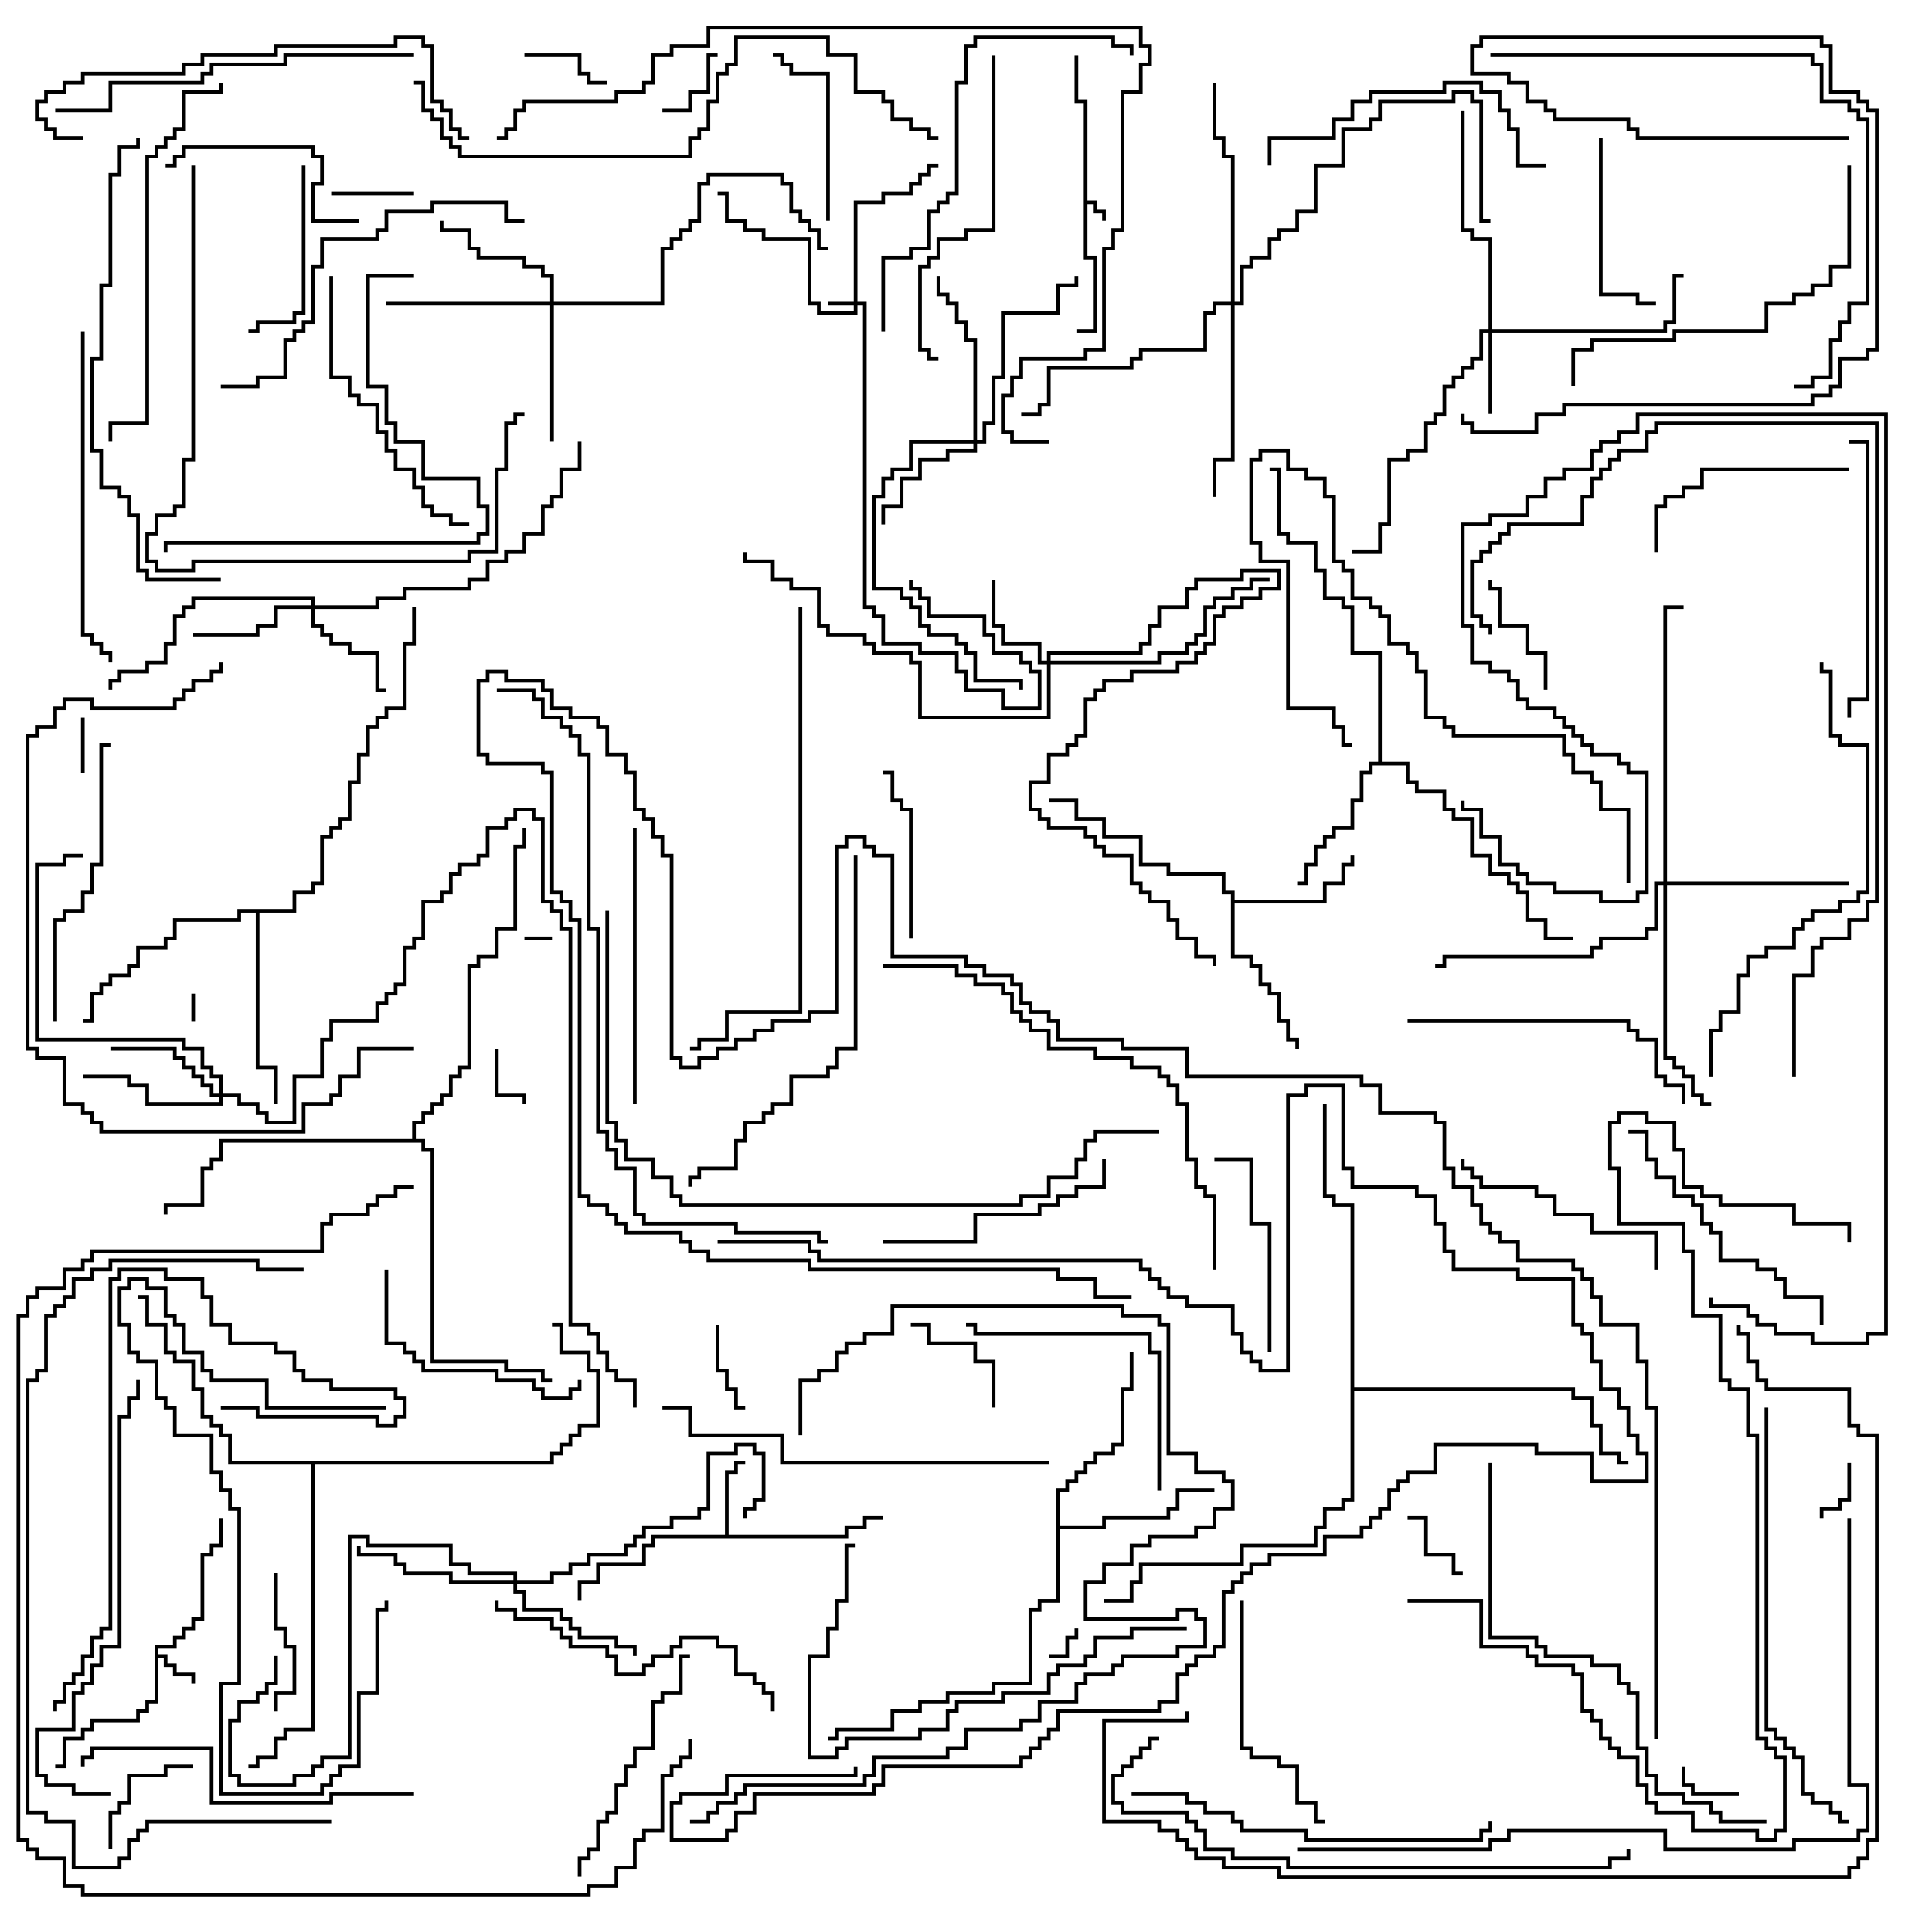 <svg version="1.1" width="105" height="105" xmlns="http://www.w3.org/2000/svg"><path d="M58.9,5.6L58.4,5.6L58.4,3L58.6,3L58.6,5.4L59.1,5.4L59.1,10.9L59.6,10.9L59.6,11.4L60.1,11.4L60.1,12L59.9,12L59.9,11.6L59.4,11.6L59.4,11.1L59.1,11.1L59.1,13.9L59.6,13.9L59.6,18.1L58.5,18.1L58.5,17.9L59.4,17.9L59.4,14.1L58.9,14.1z" stroke="none"/><path d="M8.4,89.4L9.4,89.4L9.4,88.9L9.9,88.9L9.9,88.4L10.4,88.4L10.4,87.9L10.9,87.9L10.9,84.4L11.4,84.4L11.4,83.9L11.9,83.9L11.9,82.5L12.1,82.5L12.1,84.1L11.6,84.1L11.6,84.6L11.1,84.6L11.1,88.1L10.6,88.1L10.6,88.6L10.1,88.6L10.1,89.1L9.6,89.1L9.6,89.6L8.6,89.6L8.6,89.9L9.1,89.9L9.1,90.4L9.6,90.4L9.6,90.9L10.6,90.9L10.6,91.5L10.4,91.5L10.4,91.1L9.4,91.1L9.4,90.6L8.9,90.6L8.9,90.1L8.6,90.1L8.6,92.6L8.1,92.6L8.1,93.1L7.6,93.1L7.6,93.6L5.1,93.6L5.1,94.1L4.6,94.1L4.6,94.6L3.6,94.6L3.6,96.1L3,96.1L3,95.9L3.4,95.9L3.4,94.4L4.4,94.4L4.4,93.9L4.9,93.9L4.9,93.4L7.4,93.4L7.4,92.9L7.9,92.9L7.9,92.4L8.4,92.4z" stroke="none"/><path d="M39.4,83.4L39.4,79.9L39.9,79.9L39.9,79.4L40.5,79.4L40.5,79.6L40.1,79.6L40.1,80.1L39.6,80.1L39.6,83.4L45.9,83.4L45.9,82.9L46.9,82.9L46.9,82.4L48,82.4L48,82.6L47.1,82.6L47.1,83.1L46.1,83.1L46.1,83.6L35.6,83.6L35.6,84.1L35.1,84.1L35.1,85.1L32.6,85.1L32.6,86.1L31.6,86.1L31.6,87L31.4,87L31.4,85.9L32.4,85.9L32.4,84.9L34.9,84.9L34.9,83.9L35.4,83.9L35.4,83.4z" stroke="none"/><path d="M66.9,48.6L66.4,48.6L66.4,47.6L63.4,47.6L63.4,47.1L61.9,47.1L61.9,45.6L59.9,45.6L59.9,44.6L58.4,44.6L58.4,43.6L57,43.6L57,43.4L58.6,43.4L58.6,44.4L60.1,44.4L60.1,45.4L62.1,45.4L62.1,46.9L63.6,46.9L63.6,47.4L66.6,47.4L66.6,48.4L67.1,48.4L67.1,48.9L71.9,48.9L71.9,47.9L72.9,47.9L72.9,46.9L73.4,46.9L73.4,46.5L73.6,46.5L73.6,47.1L73.1,47.1L73.1,48.1L72.1,48.1L72.1,49.1L67.1,49.1L67.1,51.9L68.1,51.9L68.1,52.4L68.6,52.4L68.6,53.4L69.1,53.4L69.1,53.9L69.6,53.9L69.6,55.4L70.1,55.4L70.1,56.4L70.6,56.4L70.6,57L70.4,57L70.4,56.6L69.9,56.6L69.9,55.6L69.4,55.6L69.4,54.1L68.9,54.1L68.9,53.6L68.4,53.6L68.4,52.6L67.9,52.6L67.9,52.1L66.9,52.1z" stroke="none"/><path d="M74.9,41.4L74.9,35.6L73.4,35.6L73.4,33.1L72.9,33.1L72.9,32.6L71.9,32.6L71.9,31.1L71.4,31.1L71.4,29.6L69.9,29.6L69.9,29.1L69.4,29.1L69.4,25.6L69,25.6L69,25.4L69.6,25.4L69.6,28.9L70.1,28.9L70.1,29.4L71.6,29.4L71.6,30.9L72.1,30.9L72.1,32.4L73.1,32.4L73.1,32.9L73.6,32.9L73.6,35.4L75.1,35.4L75.1,41.4L76.6,41.4L76.6,42.4L77.1,42.4L77.1,42.9L78.6,42.9L78.6,43.9L79.1,43.9L79.1,44.4L80.1,44.4L80.1,46.4L81.1,46.4L81.1,47.4L82.1,47.4L82.1,47.9L82.6,47.9L82.6,48.4L83.1,48.4L83.1,49.9L84.1,49.9L84.1,50.9L85.5,50.9L85.5,51.1L83.9,51.1L83.9,50.1L82.9,50.1L82.9,48.6L82.4,48.6L82.4,48.1L81.9,48.1L81.9,47.6L80.9,47.6L80.9,46.6L79.9,46.6L79.9,44.6L78.9,44.6L78.9,44.1L78.4,44.1L78.4,43.1L76.9,43.1L76.9,42.6L76.4,42.6L76.4,41.6L74.6,41.6L74.6,42.1L74.1,42.1L74.1,43.6L73.6,43.6L73.6,45.1L72.6,45.1L72.6,45.6L72.1,45.6L72.1,46.1L71.6,46.1L71.6,47.1L71.1,47.1L71.1,48.1L70.5,48.1L70.5,47.9L70.9,47.9L70.9,46.9L71.4,46.9L71.4,45.9L71.9,45.9L71.9,45.4L72.4,45.4L72.4,44.9L73.4,44.9L73.4,43.4L73.9,43.4L73.9,41.9L74.4,41.9L74.4,41.4z" stroke="none"/><path d="M57.4,80.9L57.9,80.9L57.9,80.4L58.4,80.4L58.4,79.9L58.9,79.9L58.9,79.4L59.4,79.4L59.4,78.9L60.4,78.9L60.4,78.4L60.9,78.4L60.9,75.4L61.4,75.4L61.4,73.5L61.6,73.5L61.6,75.6L61.1,75.6L61.1,78.6L60.6,78.6L60.6,79.1L59.6,79.1L59.6,79.6L59.1,79.6L59.1,80.1L58.6,80.1L58.6,80.6L58.1,80.6L58.1,81.1L57.6,81.1L57.6,82.9L59.9,82.9L59.9,82.4L63.4,82.4L63.4,81.9L63.9,81.9L63.9,80.9L66,80.9L66,81.1L64.1,81.1L64.1,82.1L63.6,82.1L63.6,82.6L60.1,82.6L60.1,83.1L57.6,83.1L57.6,87.1L56.6,87.1L56.6,87.6L56.1,87.6L56.1,91.6L54.1,91.6L54.1,92.1L51.6,92.1L51.6,92.6L50.1,92.6L50.1,93.1L48.6,93.1L48.6,94.1L45.6,94.1L45.6,94.6L45,94.6L45,94.4L45.4,94.4L45.4,93.9L48.4,93.9L48.4,92.9L49.9,92.9L49.9,92.4L51.4,92.4L51.4,91.9L53.9,91.9L53.9,91.4L55.9,91.4L55.9,87.4L56.4,87.4L56.4,86.9L57.4,86.9z" stroke="none"/><path d="M15.9,49.4L15.9,48.4L16.9,48.4L16.9,47.9L17.4,47.9L17.4,45.4L17.9,45.4L17.9,44.9L18.4,44.9L18.4,44.4L18.9,44.4L18.9,42.4L19.4,42.4L19.4,40.9L19.9,40.9L19.9,39.4L20.4,39.4L20.4,38.9L20.9,38.9L20.9,38.4L21.9,38.4L21.9,34.9L22.4,34.9L22.4,33L22.6,33L22.6,35.1L22.1,35.1L22.1,38.6L21.1,38.6L21.1,39.1L20.6,39.1L20.6,39.6L20.1,39.6L20.1,41.1L19.6,41.1L19.6,42.6L19.1,42.6L19.1,44.6L18.6,44.6L18.6,45.1L18.1,45.1L18.1,45.6L17.6,45.6L17.6,48.1L17.1,48.1L17.1,48.6L16.1,48.6L16.1,49.6L14.1,49.6L14.1,57.9L15.1,57.9L15.1,60L14.9,60L14.9,58.1L13.9,58.1L13.9,49.6L13.1,49.6L13.1,50.1L9.6,50.1L9.6,51.1L9.1,51.1L9.1,51.6L7.6,51.6L7.6,52.6L7.1,52.6L7.1,53.1L6.1,53.1L6.1,53.6L5.6,53.6L5.6,54.1L5.1,54.1L5.1,55.6L4.5,55.6L4.5,55.4L4.9,55.4L4.9,53.9L5.4,53.9L5.4,53.4L5.9,53.4L5.9,52.9L6.9,52.9L6.9,52.4L7.4,52.4L7.4,51.4L8.9,51.4L8.9,50.9L9.4,50.9L9.4,49.9L12.9,49.9L12.9,49.4z" stroke="none"/><path d="M29.9,79.4L29.9,78.9L30.4,78.9L30.4,78.4L30.9,78.4L30.9,77.9L31.4,77.9L31.4,77.4L32.4,77.4L32.4,74.6L31.9,74.6L31.9,73.6L30.4,73.6L30.4,72.1L30,72.1L30,71.9L30.6,71.9L30.6,73.4L32.1,73.4L32.1,74.4L32.6,74.4L32.6,77.6L31.6,77.6L31.6,78.1L31.1,78.1L31.1,78.6L30.6,78.6L30.6,79.1L30.1,79.1L30.1,79.6L17.1,79.6L17.1,94.1L15.6,94.1L15.6,94.6L15.1,94.6L15.1,95.6L14.1,95.6L14.1,96.1L13.5,96.1L13.5,95.9L13.9,95.9L13.9,95.4L14.9,95.4L14.9,94.4L15.4,94.4L15.4,93.9L16.9,93.9L16.9,79.6L12.4,79.6L12.4,78.1L11.9,78.1L11.9,77.6L11.4,77.6L11.4,77.1L10.9,77.1L10.9,75.6L10.4,75.6L10.4,74.1L9.4,74.1L9.4,73.6L8.9,73.6L8.9,72.1L7.9,72.1L7.9,70.6L7.5,70.6L7.5,70.4L8.1,70.4L8.1,71.9L9.1,71.9L9.1,73.4L9.6,73.4L9.6,73.9L10.6,73.9L10.6,75.4L11.1,75.4L11.1,76.9L11.6,76.9L11.6,77.4L12.1,77.4L12.1,77.9L12.6,77.9L12.6,79.4z" stroke="none"/><path d="M22.4,61.9L22.4,60.9L22.9,60.9L22.9,60.4L23.4,60.4L23.4,59.9L23.9,59.9L23.9,59.4L24.4,59.4L24.4,58.4L24.9,58.4L24.9,57.9L25.4,57.9L25.4,52.4L25.9,52.4L25.9,51.9L26.9,51.9L26.9,50.4L27.9,50.4L27.9,45.9L28.4,45.9L28.4,45L28.6,45L28.6,46.1L28.1,46.1L28.1,50.6L27.1,50.6L27.1,52.1L26.1,52.1L26.1,52.6L25.6,52.6L25.6,58.1L25.1,58.1L25.1,58.6L24.6,58.6L24.6,59.6L24.1,59.6L24.1,60.1L23.6,60.1L23.6,60.6L23.1,60.6L23.1,61.1L22.6,61.1L22.6,61.9L23.1,61.9L23.1,62.4L23.6,62.4L23.6,73.9L27.6,73.9L27.6,74.4L29.6,74.4L29.6,74.9L30,74.9L30,75.1L29.4,75.1L29.4,74.6L27.4,74.6L27.4,74.1L23.4,74.1L23.4,62.6L22.9,62.6L22.9,62.1L12.1,62.1L12.1,63.1L11.6,63.1L11.6,63.6L11.1,63.6L11.1,65.6L9.1,65.6L9.1,66L8.9,66L8.9,65.4L10.9,65.4L10.9,63.4L11.4,63.4L11.4,62.9L11.9,62.9L11.9,61.9z" stroke="none"/><path d="M73.4,65.6L72.4,65.6L72.4,65.1L71.9,65.1L71.9,60L72.1,60L72.1,64.9L72.6,64.9L72.6,65.4L73.6,65.4L73.6,75.4L85.6,75.4L85.6,75.9L86.6,75.9L86.6,77.4L87.1,77.4L87.1,78.9L88.1,78.9L88.1,79.4L88.5,79.4L88.5,79.6L87.9,79.6L87.9,79.1L86.9,79.1L86.9,77.6L86.4,77.6L86.4,76.1L85.4,76.1L85.4,75.6L73.6,75.6L73.6,81.6L73.1,81.6L73.1,82.1L72.1,82.1L72.1,83.1L71.6,83.1L71.6,84.1L67.6,84.1L67.6,85.1L62.1,85.1L62.1,86.1L61.6,86.1L61.6,87.1L60,87.1L60,86.9L61.4,86.9L61.4,85.9L61.9,85.9L61.9,84.9L67.4,84.9L67.4,83.9L71.4,83.9L71.4,82.9L71.9,82.9L71.9,81.9L72.9,81.9L72.9,81.4L73.4,81.4z" stroke="none"/><path d="M46.4,16.4L46.4,10.9L47.9,10.9L47.9,10.4L49.4,10.4L49.4,9.9L49.9,9.9L49.9,9.4L50.4,9.4L50.4,8.9L51,8.9L51,9.1L50.6,9.1L50.6,9.6L50.1,9.6L50.1,10.1L49.6,10.1L49.6,10.6L48.1,10.6L48.1,11.1L46.6,11.1L46.6,16.4L47.1,16.4L47.1,32.9L47.6,32.9L47.6,33.4L48.1,33.4L48.1,34.9L50.1,34.9L50.1,35.4L52.1,35.4L52.1,36.4L52.6,36.4L52.6,37.4L54.6,37.4L54.6,38.4L56.4,38.4L56.4,36.6L55.9,36.6L55.9,36.1L55.4,36.1L55.4,35.6L53.9,35.6L53.9,34.6L53.4,34.6L53.4,33.6L50.4,33.6L50.4,32.6L49.9,32.6L49.9,32.1L49.4,32.1L49.4,31.5L49.6,31.5L49.6,31.9L50.1,31.9L50.1,32.4L50.6,32.4L50.6,33.4L53.6,33.4L53.6,34.4L54.1,34.4L54.1,35.4L55.6,35.4L55.6,35.9L56.1,35.9L56.1,36.4L56.6,36.4L56.6,38.6L54.4,38.6L54.4,37.6L52.4,37.6L52.4,36.6L51.9,36.6L51.9,35.6L49.9,35.6L49.9,35.1L47.9,35.1L47.9,33.6L47.4,33.6L47.4,33.1L46.9,33.1L46.9,16.6L46.6,16.6L46.6,17.1L44.4,17.1L44.4,16.6L43.9,16.6L43.9,13.1L41.4,13.1L41.4,12.6L40.4,12.6L40.4,12.1L39.4,12.1L39.4,10.6L39,10.6L39,10.4L39.6,10.4L39.6,11.9L40.6,11.9L40.6,12.4L41.6,12.4L41.6,12.9L44.1,12.9L44.1,16.4L44.6,16.4L44.6,16.9L46.4,16.9L46.4,16.6L45,16.6L45,16.4z" stroke="none"/><path d="M80.9,17.9L80.9,13.1L79.9,13.1L79.9,12.6L79.4,12.6L79.4,6L79.6,6L79.6,12.4L80.1,12.4L80.1,12.9L81.1,12.9L81.1,17.9L90.4,17.9L90.4,17.4L90.9,17.4L90.9,14.9L91.5,14.9L91.5,15.1L91.1,15.1L91.1,17.6L90.6,17.6L90.6,18.1L81.1,18.1L81.1,22.5L80.9,22.5L80.9,18.1L80.6,18.1L80.6,19.6L80.1,19.6L80.1,20.1L79.6,20.1L79.6,20.6L79.1,20.6L79.1,21.1L78.6,21.1L78.6,22.6L78.1,22.6L78.1,23.1L77.6,23.1L77.6,24.6L76.6,24.6L76.6,25.1L75.6,25.1L75.6,28.6L75.1,28.6L75.1,30.1L73.5,30.1L73.5,29.9L74.9,29.9L74.9,28.4L75.4,28.4L75.4,24.9L76.4,24.9L76.4,24.4L77.4,24.4L77.4,22.9L77.9,22.9L77.9,22.4L78.4,22.4L78.4,20.9L78.9,20.9L78.9,20.4L79.4,20.4L79.4,19.9L79.9,19.9L79.9,19.4L80.4,19.4L80.4,17.9z" stroke="none"/><path d="M56.9,35.9L56.9,35.4L61.9,35.4L61.9,34.9L62.4,34.9L62.4,33.9L62.9,33.9L62.9,32.9L64.4,32.9L64.4,31.9L64.9,31.9L64.9,31.4L67.4,31.4L67.4,30.9L69.6,30.9L69.6,32.1L68.6,32.1L68.6,32.6L67.6,32.6L67.6,33.1L66.6,33.1L66.6,33.6L66.1,33.6L66.1,35.1L65.6,35.1L65.6,35.6L65.1,35.6L65.1,36.1L64.1,36.1L64.1,36.6L61.6,36.6L61.6,37.1L60.1,37.1L60.1,37.6L59.6,37.6L59.6,38.1L59.1,38.1L59.1,40.1L58.6,40.1L58.6,40.6L58.1,40.6L58.1,41.1L57.1,41.1L57.1,42.6L56.1,42.6L56.1,43.9L56.6,43.9L56.6,44.4L57.1,44.4L57.1,44.9L59.1,44.9L59.1,45.4L59.6,45.4L59.6,45.9L60.1,45.9L60.1,46.4L61.6,46.4L61.6,47.9L62.1,47.9L62.1,48.4L62.6,48.4L62.6,48.9L63.6,48.9L63.6,49.9L64.1,49.9L64.1,50.9L65.1,50.9L65.1,51.9L66.1,51.9L66.1,52.5L65.9,52.5L65.9,52.1L64.9,52.1L64.9,51.1L63.9,51.1L63.9,50.1L63.4,50.1L63.4,49.1L62.4,49.1L62.4,48.6L61.9,48.6L61.9,48.1L61.4,48.1L61.4,46.6L59.9,46.6L59.9,46.1L59.4,46.1L59.4,45.6L58.9,45.6L58.9,45.1L56.9,45.1L56.9,44.6L56.4,44.6L56.4,44.1L55.9,44.1L55.9,42.4L56.9,42.4L56.9,40.9L57.9,40.9L57.9,40.4L58.4,40.4L58.4,39.9L58.9,39.9L58.9,37.9L59.4,37.9L59.4,37.4L59.9,37.4L59.9,36.9L61.4,36.9L61.4,36.4L63.9,36.4L63.9,35.9L64.9,35.9L64.9,35.4L65.4,35.4L65.4,34.9L65.9,34.9L65.9,33.4L66.4,33.4L66.4,32.9L67.4,32.9L67.4,32.4L68.4,32.4L68.4,31.9L69.4,31.9L69.4,31.1L67.6,31.1L67.6,31.6L65.1,31.6L65.1,32.1L64.6,32.1L64.6,33.1L63.1,33.1L63.1,34.1L62.6,34.1L62.6,35.1L62.1,35.1L62.1,35.6L57.1,35.6L57.1,35.9L62.9,35.9L62.9,35.4L64.4,35.4L64.4,34.9L64.9,34.9L64.9,34.4L65.4,34.4L65.4,32.9L65.9,32.9L65.9,32.4L66.9,32.4L66.9,31.9L67.9,31.9L67.9,31.4L69,31.4L69,31.6L68.1,31.6L68.1,32.1L67.1,32.1L67.1,32.6L66.1,32.6L66.1,33.1L65.6,33.1L65.6,34.6L65.1,34.6L65.1,35.1L64.6,35.1L64.6,35.6L63.1,35.6L63.1,36.1L57.1,36.1L57.1,39.1L49.9,39.1L49.9,36.1L49.4,36.1L49.4,35.6L47.4,35.6L47.4,35.1L46.9,35.1L46.9,34.6L44.9,34.6L44.9,34.1L44.4,34.1L44.4,32.1L42.9,32.1L42.9,31.6L41.9,31.6L41.9,30.6L40.4,30.6L40.4,30L40.6,30L40.6,30.4L42.1,30.4L42.1,31.4L43.1,31.4L43.1,31.9L44.6,31.9L44.6,33.9L45.1,33.9L45.1,34.4L47.1,34.4L47.1,34.9L47.6,34.9L47.6,35.4L49.6,35.4L49.6,35.9L50.1,35.9L50.1,38.9L56.9,38.9L56.9,36.1L56.4,36.1L56.4,35.1L54.4,35.1L54.4,34.1L53.9,34.1L53.9,31.5L54.1,31.5L54.1,33.9L54.6,33.9L54.6,34.9L56.6,34.9L56.6,35.9z" stroke="none"/><path d="M16.9,32.9L16.9,32.6L10.6,32.6L10.6,33.1L10.1,33.1L10.1,33.6L9.6,33.6L9.6,35.1L9.1,35.1L9.1,36.1L8.1,36.1L8.1,36.6L6.6,36.6L6.6,37.1L6.1,37.1L6.1,37.5L5.9,37.5L5.9,36.9L6.4,36.9L6.4,36.4L7.9,36.4L7.9,35.9L8.9,35.9L8.9,34.9L9.4,34.9L9.4,33.4L9.9,33.4L9.9,32.9L10.4,32.9L10.4,32.4L17.1,32.4L17.1,32.9L20.4,32.9L20.4,32.4L21.9,32.4L21.9,31.9L25.4,31.9L25.4,31.4L26.4,31.4L26.4,30.4L27.4,30.4L27.4,29.9L28.4,29.9L28.4,28.9L29.4,28.9L29.4,27.4L29.9,27.4L29.9,26.9L30.4,26.9L30.4,25.4L31.4,25.4L31.4,24L31.6,24L31.6,25.6L30.6,25.6L30.6,27.1L30.1,27.1L30.1,27.6L29.6,27.6L29.6,29.1L28.6,29.1L28.6,30.1L27.6,30.1L27.6,30.6L26.6,30.6L26.6,31.6L25.6,31.6L25.6,32.1L22.1,32.1L22.1,32.6L20.6,32.6L20.6,33.1L17.1,33.1L17.1,33.9L17.6,33.9L17.6,34.4L18.1,34.4L18.1,34.9L19.1,34.9L19.1,35.4L20.6,35.4L20.6,37.4L21,37.4L21,37.6L20.4,37.6L20.4,35.6L18.9,35.6L18.9,35.1L17.9,35.1L17.9,34.6L17.4,34.6L17.4,34.1L16.9,34.1L16.9,33.1L15.1,33.1L15.1,34.1L14.1,34.1L14.1,34.6L10.5,34.6L10.5,34.4L13.9,34.4L13.9,33.9L14.9,33.9L14.9,32.9z" stroke="none"/><path d="M11.9,59.4L11.9,58.6L11.4,58.6L11.4,58.1L10.9,58.1L10.9,57.1L9.9,57.1L9.9,56.6L1.9,56.6L1.9,46.9L3.4,46.9L3.4,46.4L4.5,46.4L4.5,46.6L3.6,46.6L3.6,47.1L2.1,47.1L2.1,56.4L10.1,56.4L10.1,56.9L11.1,56.9L11.1,57.9L11.6,57.9L11.6,58.4L12.1,58.4L12.1,59.4L13.1,59.4L13.1,59.9L14.1,59.9L14.1,60.4L14.6,60.4L14.6,60.9L15.9,60.9L15.9,58.4L17.4,58.4L17.4,56.4L17.9,56.4L17.9,55.4L20.4,55.4L20.4,54.4L20.9,54.4L20.9,53.9L21.4,53.9L21.4,53.4L21.9,53.4L21.9,51.4L22.4,51.4L22.4,50.9L22.9,50.9L22.9,48.9L23.9,48.9L23.9,48.4L24.4,48.4L24.4,47.4L24.9,47.4L24.9,46.9L25.9,46.9L25.9,46.4L26.4,46.4L26.4,44.9L27.4,44.9L27.4,44.4L27.9,44.4L27.9,43.9L29.1,43.9L29.1,44.4L29.6,44.4L29.6,48.9L30.1,48.9L30.1,49.4L30.6,49.4L30.6,50.4L31.1,50.4L31.1,71.9L32.1,71.9L32.1,72.4L32.6,72.4L32.6,73.4L33.1,73.4L33.1,74.4L33.6,74.4L33.6,74.9L34.6,74.9L34.6,76.5L34.4,76.5L34.4,75.1L33.4,75.1L33.4,74.6L32.9,74.6L32.9,73.6L32.4,73.6L32.4,72.6L31.9,72.6L31.9,72.1L30.9,72.1L30.9,50.6L30.4,50.6L30.4,49.6L29.9,49.6L29.9,49.1L29.4,49.1L29.4,44.6L28.9,44.6L28.9,44.1L28.1,44.1L28.1,44.6L27.6,44.6L27.6,45.1L26.6,45.1L26.6,46.6L26.1,46.6L26.1,47.1L25.1,47.1L25.1,47.6L24.6,47.6L24.6,48.6L24.1,48.6L24.1,49.1L23.1,49.1L23.1,51.1L22.6,51.1L22.6,51.6L22.1,51.6L22.1,53.6L21.6,53.6L21.6,54.1L21.1,54.1L21.1,54.6L20.6,54.6L20.6,55.6L18.1,55.6L18.1,56.6L17.6,56.6L17.6,58.6L16.1,58.6L16.1,61.1L14.4,61.1L14.4,60.6L13.9,60.6L13.9,60.1L12.9,60.1L12.9,59.6L12.1,59.6L12.1,60.1L7.9,60.1L7.9,59.1L6.9,59.1L6.9,58.6L4.5,58.6L4.5,58.4L7.1,58.4L7.1,58.9L8.1,58.9L8.1,59.9L11.9,59.9L11.9,59.6L11.4,59.6L11.4,59.1L10.9,59.1L10.9,58.6L10.4,58.6L10.4,58.1L9.9,58.1L9.9,57.6L9.4,57.6L9.4,57.1L6,57.1L6,56.9L9.6,56.9L9.6,57.4L10.1,57.4L10.1,57.9L10.6,57.9L10.6,58.4L11.1,58.4L11.1,58.9L11.6,58.9L11.6,59.4z" stroke="none"/><path d="M52.9,23.9L52.9,18.6L52.4,18.6L52.4,17.6L51.9,17.6L51.9,16.6L51.4,16.6L51.4,16.1L50.9,16.1L50.9,15L51.1,15L51.1,15.9L51.6,15.9L51.6,16.4L52.1,16.4L52.1,17.4L52.6,17.4L52.6,18.4L53.1,18.4L53.1,23.9L53.4,23.9L53.4,22.9L53.9,22.9L53.9,20.4L54.4,20.4L54.4,16.9L57.4,16.9L57.4,15.4L58.4,15.4L58.4,15L58.6,15L58.6,15.6L57.6,15.6L57.6,17.1L54.6,17.1L54.6,20.6L54.1,20.6L54.1,23.1L53.6,23.1L53.6,24.1L53.1,24.1L53.1,24.6L51.6,24.6L51.6,25.1L50.1,25.1L50.1,26.1L49.1,26.1L49.1,27.6L48.1,27.6L48.1,28.5L47.9,28.5L47.9,27.4L48.9,27.4L48.9,25.9L49.9,25.9L49.9,24.9L51.4,24.9L51.4,24.4L52.9,24.4L52.9,24.1L49.6,24.1L49.6,25.6L48.6,25.6L48.6,26.1L48.1,26.1L48.1,27.1L47.6,27.1L47.6,31.9L49.1,31.9L49.1,32.4L49.6,32.4L49.6,32.9L50.1,32.9L50.1,33.9L50.6,33.9L50.6,34.4L52.1,34.4L52.1,34.9L52.6,34.9L52.6,35.4L53.1,35.4L53.1,36.9L55.6,36.9L55.6,37.5L55.4,37.5L55.4,37.1L52.9,37.1L52.9,35.6L52.4,35.6L52.4,35.1L51.9,35.1L51.9,34.6L50.4,34.6L50.4,34.1L49.9,34.1L49.9,33.1L49.4,33.1L49.4,32.6L48.9,32.6L48.9,32.1L47.4,32.1L47.4,26.9L47.9,26.9L47.9,25.9L48.4,25.9L48.4,25.4L49.4,25.4L49.4,23.9z" stroke="none"/><path d="M29.9,16.4L29.9,15.1L29.4,15.1L29.4,14.6L28.4,14.6L28.4,14.1L25.9,14.1L25.9,13.6L25.4,13.6L25.4,12.6L23.9,12.6L23.9,12L24.1,12L24.1,12.4L25.6,12.4L25.6,13.4L26.1,13.4L26.1,13.9L28.6,13.9L28.6,14.4L29.6,14.4L29.6,14.9L30.1,14.9L30.1,16.4L35.9,16.4L35.9,13.4L36.4,13.4L36.4,12.9L36.9,12.9L36.9,12.4L37.4,12.4L37.4,11.9L37.9,11.9L37.9,9.9L38.4,9.9L38.4,9.4L42.6,9.4L42.6,9.9L43.1,9.9L43.1,11.4L43.6,11.4L43.6,11.9L44.1,11.9L44.1,12.4L44.6,12.4L44.6,13.4L45,13.4L45,13.6L44.4,13.6L44.4,12.6L43.9,12.6L43.9,12.1L43.4,12.1L43.4,11.6L42.9,11.6L42.9,10.1L42.4,10.1L42.4,9.6L38.6,9.6L38.6,10.1L38.1,10.1L38.1,12.1L37.6,12.1L37.6,12.6L37.1,12.6L37.1,13.1L36.6,13.1L36.6,13.6L36.1,13.6L36.1,16.6L30.1,16.6L30.1,24L29.9,24L29.9,16.6L21,16.6L21,16.4z" stroke="none"/><path d="M27.9,85.9L27.9,85.6L25.4,85.6L25.4,85.1L24.4,85.1L24.4,84.1L19.9,84.1L19.9,83.6L19.1,83.6L19.1,95.6L17.6,95.6L17.6,96.1L17.1,96.1L17.1,96.6L16.1,96.6L16.1,97.1L12.9,97.1L12.9,96.6L12.4,96.6L12.4,93.4L12.9,93.4L12.9,92.4L13.9,92.4L13.9,91.9L14.4,91.9L14.4,91.4L14.9,91.4L14.9,90L15.1,90L15.1,91.6L14.6,91.6L14.6,92.1L14.1,92.1L14.1,92.6L13.1,92.6L13.1,93.6L12.6,93.6L12.6,96.4L13.1,96.4L13.1,96.9L15.9,96.9L15.9,96.4L16.9,96.4L16.9,95.9L17.4,95.9L17.4,95.4L18.9,95.4L18.9,83.4L20.1,83.4L20.1,83.9L24.6,83.9L24.6,84.9L25.6,84.9L25.6,85.4L28.1,85.4L28.1,85.9L29.9,85.9L29.9,85.4L30.9,85.4L30.9,84.9L31.9,84.9L31.9,84.4L33.9,84.4L33.9,83.9L34.4,83.9L34.4,83.4L34.9,83.4L34.9,82.9L36.4,82.9L36.4,82.4L37.9,82.4L37.9,81.9L38.4,81.9L38.4,78.9L39.9,78.9L39.9,78.4L41.1,78.4L41.1,78.9L41.6,78.9L41.6,81.6L41.1,81.6L41.1,82.1L40.6,82.1L40.6,82.5L40.4,82.5L40.4,81.9L40.9,81.9L40.9,81.4L41.4,81.4L41.4,79.1L40.9,79.1L40.9,78.6L40.1,78.6L40.1,79.1L38.6,79.1L38.6,82.1L38.1,82.1L38.1,82.6L36.6,82.6L36.6,83.1L35.1,83.1L35.1,83.6L34.6,83.6L34.6,84.1L34.1,84.1L34.1,84.6L32.1,84.6L32.1,85.1L31.1,85.1L31.1,85.6L30.1,85.6L30.1,86.1L28.1,86.1L28.1,86.4L28.6,86.4L28.6,87.4L30.6,87.4L30.6,87.9L31.1,87.9L31.1,88.4L31.6,88.4L31.6,88.9L33.6,88.9L33.6,89.4L34.6,89.4L34.6,90L34.4,90L34.4,89.6L33.4,89.6L33.4,89.1L31.4,89.1L31.4,88.6L30.9,88.6L30.9,88.1L30.4,88.1L30.4,87.6L28.4,87.6L28.4,86.6L27.9,86.6L27.9,86.1L24.4,86.1L24.4,85.6L21.9,85.6L21.9,85.1L21.4,85.1L21.4,84.6L19.4,84.6L19.4,84L19.6,84L19.6,84.4L21.6,84.4L21.6,84.9L22.1,84.9L22.1,85.4L24.6,85.4L24.6,85.9z" stroke="none"/><path d="M90.4,47.9L90.4,32.9L91.5,32.9L91.5,33.1L90.6,33.1L90.6,47.9L100.5,47.9L100.5,48.1L90.6,48.1L90.6,57.4L91.1,57.4L91.1,57.9L91.6,57.9L91.6,58.4L92.1,58.4L92.1,59.4L92.6,59.4L92.6,59.9L93,59.9L93,60.1L92.4,60.1L92.4,59.6L91.9,59.6L91.9,58.6L91.4,58.6L91.4,58.1L90.9,58.1L90.9,57.6L90.4,57.6L90.4,48.1L90.1,48.1L90.1,50.6L89.6,50.6L89.6,51.1L87.1,51.1L87.1,51.6L86.6,51.6L86.6,52.1L78.6,52.1L78.6,52.6L78,52.6L78,52.4L78.4,52.4L78.4,51.9L86.4,51.9L86.4,51.4L86.9,51.4L86.9,50.9L89.4,50.9L89.4,50.4L89.9,50.4L89.9,47.9z" stroke="none"/><path d="M66.9,16.4L66.9,8.6L66.4,8.6L66.4,7.6L65.9,7.6L65.9,4.5L66.1,4.5L66.1,7.4L66.6,7.4L66.6,8.4L67.1,8.4L67.1,16.4L67.4,16.4L67.4,14.4L67.9,14.4L67.9,13.9L68.9,13.9L68.9,12.9L69.4,12.9L69.4,12.4L70.4,12.4L70.4,11.4L71.4,11.4L71.4,8.9L72.9,8.9L72.9,6.9L74.4,6.9L74.4,6.4L74.9,6.4L74.9,5.4L78.9,5.4L78.9,4.9L80.1,4.9L80.1,5.4L80.6,5.4L80.6,11.9L81,11.9L81,12.1L80.4,12.1L80.4,5.6L79.9,5.6L79.9,5.1L79.1,5.1L79.1,5.6L75.1,5.6L75.1,6.6L74.6,6.6L74.6,7.1L73.1,7.1L73.1,9.1L71.6,9.1L71.6,11.6L70.6,11.6L70.6,12.6L69.6,12.6L69.6,13.1L69.1,13.1L69.1,14.1L68.1,14.1L68.1,14.6L67.6,14.6L67.6,16.6L67.1,16.6L67.1,25.1L66.1,25.1L66.1,27L65.9,27L65.9,24.9L66.9,24.9L66.9,16.6L66.1,16.6L66.1,17.1L65.6,17.1L65.6,19.1L62.1,19.1L62.1,19.6L61.6,19.6L61.6,20.1L57.1,20.1L57.1,22.1L56.6,22.1L56.6,22.6L55.5,22.6L55.5,22.4L56.4,22.4L56.4,21.9L56.9,21.9L56.9,19.9L61.4,19.9L61.4,19.4L61.9,19.4L61.9,18.9L65.4,18.9L65.4,16.9L65.9,16.9L65.9,16.4z" stroke="none"/><path d="M10.4,54L10.6,54L10.6,55.5L10.4,55.5z" stroke="none"/><path d="M28.5,51.1L28.5,50.9L30,50.9L30,51.1z" stroke="none"/><path d="M57,90.1L57,89.9L57.9,89.9L57.9,88.9L58.4,88.9L58.4,88.5L58.6,88.5L58.6,89.1L58.1,89.1L58.1,90.1z" stroke="none"/><path d="M4.6,42L4.4,42L4.4,39L4.6,39z" stroke="none"/><path d="M94.5,97.4L94.5,97.6L91.9,97.6L91.9,97.1L91.4,97.1L91.4,96L91.6,96L91.6,96.9L92.1,96.9L92.1,97.4z" stroke="none"/><path d="M26.9,57L27.1,57L27.1,59.4L28.6,59.4L28.6,60L28.4,60L28.4,59.6L26.9,59.6z" stroke="none"/><path d="M100.4,79.5L100.6,79.5L100.6,81.6L100.1,81.6L100.1,82.1L99.1,82.1L99.1,82.5L98.9,82.5L98.9,81.9L99.9,81.9L99.9,81.4L100.4,81.4z" stroke="none"/><path d="M39,2.9L39,3.1L38.6,3.1L38.6,5.1L37.6,5.1L37.6,6.1L36,6.1L36,5.9L37.4,5.9L37.4,4.9L38.4,4.9L38.4,2.9z" stroke="none"/><path d="M79.5,85.4L79.5,85.6L78.9,85.6L78.9,84.6L77.4,84.6L77.4,82.6L76.5,82.6L76.5,82.4L77.6,82.4L77.6,84.4L79.1,84.4L79.1,85.4z" stroke="none"/><path d="M18,10.6L18,10.4L22.5,10.4L22.5,10.6z" stroke="none"/><path d="M40.5,76.4L40.5,76.6L39.9,76.6L39.9,75.6L39.4,75.6L39.4,74.6L38.9,74.6L38.9,72L39.1,72L39.1,74.4L39.6,74.4L39.6,75.4L40.1,75.4L40.1,76.4z" stroke="none"/><path d="M28.5,3.1L28.5,2.9L31.6,2.9L31.6,3.9L32.1,3.9L32.1,4.4L33,4.4L33,4.6L31.9,4.6L31.9,4.1L31.4,4.1L31.4,3.1z" stroke="none"/><path d="M6.1,100.5L5.9,100.5L5.9,98.4L6.4,98.4L6.4,97.9L6.9,97.9L6.9,96.4L8.9,96.4L8.9,95.9L10.5,95.9L10.5,96.1L9.1,96.1L9.1,96.6L7.1,96.6L7.1,98.1L6.6,98.1L6.6,98.6L6.1,98.6z" stroke="none"/><path d="M54.1,76.5L53.9,76.5L53.9,74.1L52.9,74.1L52.9,73.1L50.4,73.1L50.4,72.1L49.5,72.1L49.5,71.9L50.6,71.9L50.6,72.9L53.1,72.9L53.1,73.9L54.1,73.9z" stroke="none"/><path d="M84.1,37.5L83.9,37.5L83.9,35.6L82.9,35.6L82.9,34.1L81.4,34.1L81.4,32.1L80.9,32.1L80.9,31.5L81.1,31.5L81.1,31.9L81.6,31.9L81.6,33.9L83.1,33.9L83.1,35.4L84.1,35.4z" stroke="none"/><path d="M14.9,85.5L15.1,85.5L15.1,88.4L15.6,88.4L15.6,89.4L16.1,89.4L16.1,92.1L15.1,92.1L15.1,93L14.9,93L14.9,91.9L15.9,91.9L15.9,89.6L15.4,89.6L15.4,88.6L14.9,88.6z" stroke="none"/><path d="M49.6,51L49.4,51L49.4,44.1L48.9,44.1L48.9,43.6L48.4,43.6L48.4,42.1L48,42.1L48,41.9L48.6,41.9L48.6,43.4L49.1,43.4L49.1,43.9L49.6,43.9z" stroke="none"/><path d="M86.9,7.5L87.1,7.5L87.1,15.9L89.1,15.9L89.1,16.4L90,16.4L90,16.6L88.9,16.6L88.9,16.1L86.9,16.1z" stroke="none"/><path d="M45.1,12L44.9,12L44.9,4.1L42.9,4.1L42.9,3.6L42.4,3.6L42.4,3.1L42,3.1L42,2.9L42.6,2.9L42.6,3.4L43.1,3.4L43.1,3.9L45.1,3.9z" stroke="none"/><path d="M16.4,9L16.6,9L16.6,17.1L16.1,17.1L16.1,17.6L14.1,17.6L14.1,18.1L13.5,18.1L13.5,17.9L13.9,17.9L13.9,17.4L15.9,17.4L15.9,16.9L16.4,16.9z" stroke="none"/><path d="M21,76.4L21,76.6L14.4,76.6L14.4,75.1L11.4,75.1L11.4,74.6L10.9,74.6L10.9,73.6L9.9,73.6L9.9,72.1L9.4,72.1L9.4,71.6L8.9,71.6L8.9,70.1L7.9,70.1L7.9,69.6L7.1,69.6L7.1,70.1L6.6,70.1L6.6,71.9L7.1,71.9L7.1,73.4L7.6,73.4L7.6,73.9L8.6,73.9L8.6,75.9L9.1,75.9L9.1,76.4L9.6,76.4L9.6,77.9L11.6,77.9L11.6,79.9L12.1,79.9L12.1,80.9L12.6,80.9L12.6,81.9L13.1,81.9L13.1,91.6L12.1,91.6L12.1,97.4L17.4,97.4L17.4,96.9L17.9,96.9L17.9,96.4L18.4,96.4L18.4,95.9L19.4,95.9L19.4,91.9L20.4,91.9L20.4,87.4L20.9,87.4L20.9,87L21.1,87L21.1,87.6L20.6,87.6L20.6,92.1L19.6,92.1L19.6,96.1L18.6,96.1L18.6,96.6L18.1,96.6L18.1,97.1L17.6,97.1L17.6,97.6L11.9,97.6L11.9,91.4L12.9,91.4L12.9,82.1L12.4,82.1L12.4,81.1L11.9,81.1L11.9,80.1L11.4,80.1L11.4,78.1L9.4,78.1L9.4,76.6L8.9,76.6L8.9,76.1L8.4,76.1L8.4,74.1L7.4,74.1L7.4,73.6L6.9,73.6L6.9,72.1L6.4,72.1L6.4,69.9L6.9,69.9L6.9,69.4L8.1,69.4L8.1,69.9L9.1,69.9L9.1,71.4L9.6,71.4L9.6,71.9L10.1,71.9L10.1,73.4L11.1,73.4L11.1,74.4L11.6,74.4L11.6,74.9L14.6,74.9L14.6,76.4z" stroke="none"/><path d="M69.1,73.5L68.9,73.5L68.9,66.6L67.9,66.6L67.9,63.1L66,63.1L66,62.9L68.1,62.9L68.1,66.4L69.1,66.4z" stroke="none"/><path d="M19.5,11.9L19.5,12.1L16.9,12.1L16.9,9.9L17.4,9.9L17.4,8.6L16.9,8.6L16.9,8.1L10.1,8.1L10.1,8.6L9.6,8.6L9.6,9.1L9,9.1L9,8.9L9.4,8.9L9.4,8.4L9.9,8.4L9.9,7.9L17.1,7.9L17.1,8.4L17.6,8.4L17.6,10.1L17.1,10.1L17.1,11.9z" stroke="none"/><path d="M100.5,25.4L100.5,25.6L92.6,25.6L92.6,26.6L91.6,26.6L91.6,27.1L90.6,27.1L90.6,27.6L90.1,27.6L90.1,30L89.9,30L89.9,27.4L90.4,27.4L90.4,26.9L91.4,26.9L91.4,26.4L92.4,26.4L92.4,25.4z" stroke="none"/><path d="M20.9,69L21.1,69L21.1,72.9L22.1,72.9L22.1,73.4L22.6,73.4L22.6,73.9L23.1,73.9L23.1,74.4L27.1,74.4L27.1,74.9L29.1,74.9L29.1,75.4L29.6,75.4L29.6,75.9L30.9,75.9L30.9,75.4L31.4,75.4L31.4,75L31.6,75L31.6,75.6L31.1,75.6L31.1,76.1L29.4,76.1L29.4,75.6L28.9,75.6L28.9,75.1L26.9,75.1L26.9,74.6L22.9,74.6L22.9,74.1L22.4,74.1L22.4,73.6L21.9,73.6L21.9,73.1L20.9,73.1z" stroke="none"/><path d="M90.1,69L89.9,69L89.9,67.1L86.4,67.1L86.4,66.1L84.4,66.1L84.4,65.1L83.4,65.1L83.4,64.6L80.4,64.6L80.4,64.1L79.9,64.1L79.9,63.6L79.4,63.6L79.4,63L79.6,63L79.6,63.4L80.1,63.4L80.1,63.9L80.6,63.9L80.6,64.4L83.6,64.4L83.6,64.9L84.6,64.9L84.6,65.9L86.6,65.9L86.6,66.9L90.1,66.9z" stroke="none"/><path d="M67.4,87L67.6,87L67.6,94.9L68.1,94.9L68.1,95.4L69.6,95.4L69.6,95.9L70.6,95.9L70.6,97.9L71.6,97.9L71.6,98.9L72,98.9L72,99.1L71.4,99.1L71.4,98.1L70.4,98.1L70.4,96.1L69.4,96.1L69.4,95.6L67.9,95.6L67.9,95.1L67.4,95.1z" stroke="none"/><path d="M48,67.6L48,67.4L52.9,67.4L52.9,65.9L56.4,65.9L56.4,65.4L57.4,65.4L57.4,64.9L58.4,64.9L58.4,64.4L59.9,64.4L59.9,63L60.1,63L60.1,64.6L58.6,64.6L58.6,65.1L57.6,65.1L57.6,65.6L56.6,65.6L56.6,66.1L53.1,66.1L53.1,67.6z" stroke="none"/><path d="M31.6,102L31.4,102L31.4,100.9L31.9,100.9L31.9,100.4L32.4,100.4L32.4,98.9L32.9,98.9L32.9,98.4L33.4,98.4L33.4,96.9L33.9,96.9L33.9,95.9L34.4,95.9L34.4,94.9L35.4,94.9L35.4,92.4L35.9,92.4L35.9,91.9L36.9,91.9L36.9,89.9L37.5,89.9L37.5,90.1L37.1,90.1L37.1,92.1L36.1,92.1L36.1,92.6L35.6,92.6L35.6,95.1L34.6,95.1L34.6,96.1L34.1,96.1L34.1,97.1L33.6,97.1L33.6,98.6L33.1,98.6L33.1,99.1L32.6,99.1L32.6,100.6L32.1,100.6L32.1,101.1L31.6,101.1z" stroke="none"/><path d="M63.1,81L62.9,81L62.9,73.6L62.4,73.6L62.4,72.6L52.9,72.6L52.9,72.1L52.5,72.1L52.5,71.9L53.1,71.9L53.1,72.4L62.6,72.4L62.6,73.4L63.1,73.4z" stroke="none"/><path d="M99.1,72L98.9,72L98.9,70.6L96.9,70.6L96.9,69.6L96.4,69.6L96.4,69.1L95.4,69.1L95.4,68.6L93.4,68.6L93.4,67.1L92.9,67.1L92.9,66.6L92.4,66.6L92.4,65.6L91.9,65.6L91.9,65.1L90.9,65.1L90.9,64.1L89.9,64.1L89.9,63.1L89.4,63.1L89.4,61.6L88.5,61.6L88.5,61.4L89.6,61.4L89.6,62.9L90.1,62.9L90.1,63.9L91.1,63.9L91.1,64.9L92.1,64.9L92.1,65.4L92.6,65.4L92.6,66.4L93.1,66.4L93.1,66.9L93.6,66.9L93.6,68.4L95.6,68.4L95.6,68.9L96.6,68.9L96.6,69.4L97.1,69.4L97.1,70.4L99.1,70.4z" stroke="none"/><path d="M100.5,24.1L100.5,23.9L101.6,23.9L101.6,38.1L100.6,38.1L100.6,39L100.4,39L100.4,37.9L101.4,37.9L101.4,24.1z" stroke="none"/><path d="M84,8.9L84,9.1L82.4,9.1L82.4,7.1L81.9,7.1L81.9,6.1L81.4,6.1L81.4,5.1L80.4,5.1L80.4,4.6L78.6,4.6L78.6,5.1L74.6,5.1L74.6,5.6L73.6,5.6L73.6,6.6L72.6,6.6L72.6,7.6L69.1,7.6L69.1,9L68.9,9L68.9,7.4L72.4,7.4L72.4,6.4L73.4,6.4L73.4,5.4L74.4,5.4L74.4,4.9L78.4,4.9L78.4,4.4L80.6,4.4L80.6,4.9L81.6,4.9L81.6,5.9L82.1,5.9L82.1,6.9L82.6,6.9L82.6,8.9z" stroke="none"/><path d="M34.6,60L34.4,60L34.4,45L34.6,45z" stroke="none"/><path d="M3.1,55.5L2.9,55.5L2.9,49.9L3.4,49.9L3.4,49.4L4.4,49.4L4.4,48.4L4.9,48.4L4.9,46.9L5.4,46.9L5.4,40.4L6,40.4L6,40.6L5.6,40.6L5.6,47.1L5.1,47.1L5.1,48.6L4.6,48.6L4.6,49.6L3.6,49.6L3.6,50.1L3.1,50.1z" stroke="none"/><path d="M17.9,15L18.1,15L18.1,20.4L19.1,20.4L19.1,21.4L19.6,21.4L19.6,21.9L20.6,21.9L20.6,23.4L21.1,23.4L21.1,24.4L21.6,24.4L21.6,25.4L22.6,25.4L22.6,26.4L23.1,26.4L23.1,27.4L23.6,27.4L23.6,27.9L24.6,27.9L24.6,28.4L25.5,28.4L25.5,28.6L24.4,28.6L24.4,28.1L23.4,28.1L23.4,27.6L22.9,27.6L22.9,26.6L22.4,26.6L22.4,25.6L21.4,25.6L21.4,24.6L20.9,24.6L20.9,23.6L20.4,23.6L20.4,22.1L19.4,22.1L19.4,21.6L18.9,21.6L18.9,20.6L17.9,20.6z" stroke="none"/><path d="M76.5,55.6L76.5,55.4L88.6,55.4L88.6,55.9L89.1,55.9L89.1,56.4L90.1,56.4L90.1,58.4L90.6,58.4L90.6,58.9L91.6,58.9L91.6,60L91.4,60L91.4,59.1L90.4,59.1L90.4,58.6L89.9,58.6L89.9,56.6L88.9,56.6L88.9,56.1L88.4,56.1L88.4,55.6z" stroke="none"/><path d="M26.9,87L27.1,87L27.1,87.4L28.1,87.4L28.1,87.9L30.1,87.9L30.1,88.4L30.6,88.4L30.6,88.9L31.1,88.9L31.1,89.4L33.1,89.4L33.1,89.9L33.6,89.9L33.6,90.9L34.9,90.9L34.9,90.4L35.4,90.4L35.4,89.9L36.4,89.9L36.4,89.4L36.9,89.4L36.9,88.9L39.1,88.9L39.1,89.4L40.1,89.4L40.1,90.9L41.1,90.9L41.1,91.4L41.6,91.4L41.6,91.9L42.1,91.9L42.1,93L41.9,93L41.9,92.1L41.4,92.1L41.4,91.6L40.9,91.6L40.9,91.1L39.9,91.1L39.9,89.6L38.9,89.6L38.9,89.1L37.1,89.1L37.1,89.6L36.6,89.6L36.6,90.1L35.6,90.1L35.6,90.6L35.1,90.6L35.1,91.1L33.4,91.1L33.4,90.1L32.9,90.1L32.9,89.6L30.9,89.6L30.9,89.1L30.4,89.1L30.4,88.6L29.9,88.6L29.9,88.1L27.9,88.1L27.9,87.6L26.9,87.6z" stroke="none"/><path d="M88.6,48L88.4,48L88.4,44.1L86.9,44.1L86.9,42.6L86.4,42.6L86.4,42.1L85.4,42.1L85.4,41.1L84.9,41.1L84.9,40.1L78.9,40.1L78.9,39.6L78.4,39.6L78.4,39.1L77.4,39.1L77.4,36.6L76.9,36.6L76.9,35.6L76.4,35.6L76.4,35.1L75.4,35.1L75.4,33.6L74.9,33.6L74.9,33.1L74.4,33.1L74.4,32.6L73.4,32.6L73.4,31.1L72.9,31.1L72.9,30.6L72.4,30.6L72.4,27.1L71.9,27.1L71.9,26.1L70.9,26.1L70.9,25.6L69.9,25.6L69.9,24.6L68.6,24.6L68.6,25.1L68.1,25.1L68.1,29.4L68.6,29.4L68.6,30.4L70.1,30.4L70.1,38.4L72.6,38.4L72.6,39.4L73.1,39.4L73.1,40.4L73.5,40.4L73.5,40.6L72.9,40.6L72.9,39.6L72.4,39.6L72.4,38.6L69.9,38.6L69.9,30.6L68.4,30.6L68.4,29.6L67.9,29.6L67.9,24.9L68.4,24.9L68.4,24.4L70.1,24.4L70.1,25.4L71.1,25.4L71.1,25.9L72.1,25.9L72.1,26.9L72.6,26.9L72.6,30.4L73.1,30.4L73.1,30.9L73.6,30.9L73.6,32.4L74.6,32.4L74.6,32.9L75.1,32.9L75.1,33.4L75.6,33.4L75.6,34.9L76.6,34.9L76.6,35.4L77.1,35.4L77.1,36.4L77.6,36.4L77.6,38.9L78.6,38.9L78.6,39.4L79.1,39.4L79.1,39.9L85.1,39.9L85.1,40.9L85.6,40.9L85.6,41.9L86.6,41.9L86.6,42.4L87.1,42.4L87.1,43.9L88.6,43.9z" stroke="none"/><path d="M53.9,3L54.1,3L54.1,12.6L52.6,12.6L52.6,13.1L51.1,13.1L51.1,14.1L50.6,14.1L50.6,14.6L50.1,14.6L50.1,18.9L50.6,18.9L50.6,19.4L51,19.4L51,19.6L50.4,19.6L50.4,19.1L49.9,19.1L49.9,14.4L50.4,14.4L50.4,13.9L50.9,13.9L50.9,12.9L52.4,12.9L52.4,12.4L53.9,12.4z" stroke="none"/><path d="M22.5,97.4L22.5,97.6L18.1,97.6L18.1,98.1L11.4,98.1L11.4,95.1L5.1,95.1L5.1,95.6L4.6,95.6L4.6,96L4.4,96L4.4,95.4L4.9,95.4L4.9,94.9L11.6,94.9L11.6,97.9L17.9,97.9L17.9,97.4z" stroke="none"/><path d="M4.4,18L4.6,18L4.6,34.4L5.1,34.4L5.1,34.9L5.6,34.9L5.6,35.4L6.1,35.4L6.1,36L5.9,36L5.9,35.6L5.4,35.6L5.4,35.1L4.9,35.1L4.9,34.6L4.4,34.6z" stroke="none"/><path d="M64.5,88.4L64.5,88.6L61.6,88.6L61.6,89.1L59.6,89.1L59.6,90.1L59.1,90.1L59.1,90.6L57.6,90.6L57.6,91.1L57.1,91.1L57.1,92.1L54.6,92.1L54.6,92.6L52.1,92.6L52.1,93.1L51.6,93.1L51.6,94.1L50.1,94.1L50.1,94.6L46.1,94.6L46.1,95.1L45.6,95.1L45.6,95.6L43.9,95.6L43.9,89.9L44.9,89.9L44.9,88.4L45.4,88.4L45.4,86.9L45.9,86.9L45.9,83.9L46.5,83.9L46.5,84.1L46.1,84.1L46.1,87.1L45.6,87.1L45.6,88.6L45.1,88.6L45.1,90.1L44.1,90.1L44.1,95.4L45.4,95.4L45.4,94.9L45.9,94.9L45.9,94.4L49.9,94.4L49.9,93.9L51.4,93.9L51.4,92.9L51.9,92.9L51.9,92.4L54.4,92.4L54.4,91.9L56.9,91.9L56.9,90.9L57.4,90.9L57.4,90.4L58.9,90.4L58.9,89.9L59.4,89.9L59.4,88.9L61.4,88.9L61.4,88.4z" stroke="none"/><path d="M12,21.1L12,20.9L13.9,20.9L13.9,20.4L15.4,20.4L15.4,18.4L15.9,18.4L15.9,17.9L16.4,17.9L16.4,17.4L16.9,17.4L16.9,14.4L17.4,14.4L17.4,12.9L20.4,12.9L20.4,12.4L20.9,12.4L20.9,11.4L23.4,11.4L23.4,10.9L27.6,10.9L27.6,11.9L28.5,11.9L28.5,12.1L27.4,12.1L27.4,11.1L23.6,11.1L23.6,11.6L21.1,11.6L21.1,12.6L20.6,12.6L20.6,13.1L17.6,13.1L17.6,14.6L17.1,14.6L17.1,17.6L16.6,17.6L16.6,18.1L16.1,18.1L16.1,18.6L15.6,18.6L15.6,20.6L14.1,20.6L14.1,21.1z" stroke="none"/><path d="M12,76.6L12,76.4L14.1,76.4L14.1,76.9L20.6,76.9L20.6,77.4L21.4,77.4L21.4,76.9L21.9,76.9L21.9,76.1L21.4,76.1L21.4,75.6L17.9,75.6L17.9,75.1L16.4,75.1L16.4,74.6L15.9,74.6L15.9,73.6L14.9,73.6L14.9,73.1L12.4,73.1L12.4,72.1L11.4,72.1L11.4,70.6L10.9,70.6L10.9,69.6L8.9,69.6L8.9,69.1L6.6,69.1L6.6,69.6L6.1,69.6L6.1,88.6L5.6,88.6L5.6,89.1L5.1,89.1L5.1,90.1L4.6,90.1L4.6,91.1L4.1,91.1L4.1,91.6L3.6,91.6L3.6,92.6L3.1,92.6L3.1,93L2.9,93L2.9,92.4L3.4,92.4L3.4,91.4L3.9,91.4L3.9,90.9L4.4,90.9L4.4,89.9L4.9,89.9L4.9,88.9L5.4,88.9L5.4,88.4L5.9,88.4L5.9,69.4L6.4,69.4L6.4,68.9L9.1,68.9L9.1,69.4L11.1,69.4L11.1,70.4L11.6,70.4L11.6,71.9L12.6,71.9L12.6,72.9L15.1,72.9L15.1,73.4L16.1,73.4L16.1,74.4L16.6,74.4L16.6,74.9L18.1,74.9L18.1,75.4L21.6,75.4L21.6,75.9L22.1,75.9L22.1,77.1L21.6,77.1L21.6,77.6L20.4,77.6L20.4,77.1L13.9,77.1L13.9,76.6z" stroke="none"/><path d="M100.4,9L100.6,9L100.6,14.6L99.6,14.6L99.6,15.6L98.6,15.6L98.6,16.1L97.6,16.1L97.6,16.6L96.1,16.6L96.1,18.1L91.1,18.1L91.1,18.6L86.6,18.6L86.6,19.1L85.6,19.1L85.6,21L85.4,21L85.4,18.9L86.4,18.9L86.4,18.4L90.9,18.4L90.9,17.9L95.9,17.9L95.9,16.4L97.4,16.4L97.4,15.9L98.4,15.9L98.4,15.4L99.4,15.4L99.4,14.4L100.4,14.4z" stroke="none"/><path d="M61.5,97.6L61.5,97.4L64.6,97.4L64.6,97.9L65.6,97.9L65.6,98.4L67.1,98.4L67.1,98.9L67.6,98.9L67.6,99.4L71.1,99.4L71.1,99.9L80.4,99.9L80.4,99.4L80.9,99.4L80.9,99L81.1,99L81.1,99.6L80.6,99.6L80.6,100.1L70.9,100.1L70.9,99.6L67.4,99.6L67.4,99.1L66.9,99.1L66.9,98.6L65.4,98.6L65.4,98.1L64.4,98.1L64.4,97.6z" stroke="none"/><path d="M22.5,2.9L22.5,3.1L15.6,3.1L15.6,3.6L11.6,3.6L11.6,4.1L11.1,4.1L11.1,4.6L6.1,4.6L6.1,6.1L3,6.1L3,5.9L5.9,5.9L5.9,4.4L10.9,4.4L10.9,3.9L11.4,3.9L11.4,3.4L15.4,3.4L15.4,2.9z" stroke="none"/><path d="M46.4,46.5L46.6,46.5L46.6,57.1L45.6,57.1L45.6,58.1L45.1,58.1L45.1,58.6L43.1,58.6L43.1,60.1L42.1,60.1L42.1,60.6L41.6,60.6L41.6,61.1L40.6,61.1L40.6,62.1L40.1,62.1L40.1,63.6L38.1,63.6L38.1,64.1L37.6,64.1L37.6,64.5L37.4,64.5L37.4,63.9L37.9,63.9L37.9,63.4L39.9,63.4L39.9,61.9L40.4,61.9L40.4,60.9L41.4,60.9L41.4,60.4L41.9,60.4L41.9,59.9L42.9,59.9L42.9,58.4L44.9,58.4L44.9,57.9L45.4,57.9L45.4,56.9L46.4,56.9z" stroke="none"/><path d="M48.1,18L47.9,18L47.9,13.9L49.4,13.9L49.4,13.4L50.4,13.4L50.4,11.4L50.9,11.4L50.9,10.9L51.4,10.9L51.4,10.4L51.9,10.4L51.9,4.4L52.4,4.4L52.4,2.4L52.9,2.4L52.9,1.9L60.6,1.9L60.6,2.4L61.6,2.4L61.6,3L61.4,3L61.4,2.6L60.4,2.6L60.4,2.1L53.1,2.1L53.1,2.6L52.6,2.6L52.6,4.6L52.1,4.6L52.1,10.6L51.6,10.6L51.6,11.1L51.1,11.1L51.1,11.6L50.6,11.6L50.6,13.6L49.6,13.6L49.6,14.1L48.1,14.1z" stroke="none"/><path d="M22.5,14.9L22.5,15.1L20.1,15.1L20.1,20.9L21.1,20.9L21.1,22.9L21.6,22.9L21.6,23.9L23.1,23.9L23.1,25.9L26.1,25.9L26.1,27.4L26.6,27.4L26.6,29.1L26.1,29.1L26.1,29.6L9.1,29.6L9.1,30L8.9,30L8.9,29.4L25.9,29.4L25.9,28.9L26.4,28.9L26.4,27.6L25.9,27.6L25.9,26.1L22.9,26.1L22.9,24.1L21.4,24.1L21.4,23.1L20.9,23.1L20.9,21.1L19.9,21.1L19.9,14.9z" stroke="none"/><path d="M11.9,4.5L12.1,4.5L12.1,5.1L10.1,5.1L10.1,7.1L9.6,7.1L9.6,7.6L9.1,7.6L9.1,8.1L8.6,8.1L8.6,8.6L8.1,8.6L8.1,23.1L6.1,23.1L6.1,24L5.9,24L5.9,22.9L7.9,22.9L7.9,8.4L8.4,8.4L8.4,7.9L8.9,7.9L8.9,7.4L9.4,7.4L9.4,6.9L9.9,6.9L9.9,4.9L11.9,4.9z" stroke="none"/><path d="M4.5,7.4L4.5,7.6L2.9,7.6L2.9,7.1L2.4,7.1L2.4,6.6L1.9,6.6L1.9,5.4L2.4,5.4L2.4,4.9L3.4,4.9L3.4,4.4L4.4,4.4L4.4,3.9L9.9,3.9L9.9,3.4L10.9,3.4L10.9,2.9L14.9,2.9L14.9,2.4L21.4,2.4L21.4,1.9L23.1,1.9L23.1,2.4L23.6,2.4L23.6,5.4L24.1,5.4L24.1,5.9L24.6,5.9L24.6,6.9L25.1,6.9L25.1,7.4L25.5,7.4L25.5,7.6L24.9,7.6L24.9,7.1L24.4,7.1L24.4,6.1L23.9,6.1L23.9,5.6L23.4,5.6L23.4,2.6L22.9,2.6L22.9,2.1L21.6,2.1L21.6,2.6L15.1,2.6L15.1,3.1L11.1,3.1L11.1,3.6L10.1,3.6L10.1,4.1L4.6,4.1L4.6,4.6L3.6,4.6L3.6,5.1L2.6,5.1L2.6,5.6L2.1,5.6L2.1,6.4L2.6,6.4L2.6,6.9L3.1,6.9L3.1,7.4z" stroke="none"/><path d="M57,79.4L57,79.6L42.4,79.6L42.4,78.1L37.4,78.1L37.4,76.6L36,76.6L36,76.4L37.6,76.4L37.6,77.9L42.6,77.9L42.6,79.4z" stroke="none"/><path d="M43.6,78L43.4,78L43.4,74.9L44.4,74.9L44.4,74.4L45.4,74.4L45.4,73.4L45.9,73.4L45.9,72.9L46.9,72.9L46.9,72.4L48.4,72.4L48.4,70.9L61.1,70.9L61.1,71.4L63.1,71.4L63.1,71.9L63.6,71.9L63.6,78.9L65.1,78.9L65.1,79.9L66.6,79.9L66.6,80.4L67.1,80.4L67.1,82.1L66.1,82.1L66.1,83.1L65.1,83.1L65.1,83.6L62.6,83.6L62.6,84.1L61.6,84.1L61.6,85.1L60.1,85.1L60.1,86.1L59.1,86.1L59.1,87.9L63.9,87.9L63.9,87.4L65.1,87.4L65.1,87.9L65.6,87.9L65.6,89.6L64.1,89.6L64.1,90.1L61.1,90.1L61.1,90.6L60.6,90.6L60.6,91.1L59.1,91.1L59.1,91.6L58.6,91.6L58.6,92.6L56.6,92.6L56.6,93.6L55.6,93.6L55.6,94.1L52.6,94.1L52.6,95.1L51.6,95.1L51.6,95.6L47.6,95.6L47.6,96.6L47.1,96.6L47.1,97.1L40.6,97.1L40.6,97.6L40.1,97.6L40.1,98.1L39.1,98.1L39.1,98.6L38.6,98.6L38.6,99.1L37.5,99.1L37.5,98.9L38.4,98.9L38.4,98.4L38.9,98.4L38.9,97.9L39.9,97.9L39.9,97.4L40.4,97.4L40.4,96.9L46.9,96.9L46.9,96.4L47.4,96.4L47.4,95.4L51.4,95.4L51.4,94.9L52.4,94.9L52.4,93.9L55.4,93.9L55.4,93.4L56.4,93.4L56.4,92.4L58.4,92.4L58.4,91.4L58.9,91.4L58.9,90.9L60.4,90.9L60.4,90.4L60.9,90.4L60.9,89.9L63.9,89.9L63.9,89.4L65.4,89.4L65.4,88.1L64.9,88.1L64.9,87.6L64.1,87.6L64.1,88.1L58.9,88.1L58.9,85.9L59.9,85.9L59.9,84.9L61.4,84.9L61.4,83.9L62.4,83.9L62.4,83.4L64.9,83.4L64.9,82.9L65.9,82.9L65.9,81.9L66.9,81.9L66.9,80.6L66.4,80.6L66.4,80.1L64.9,80.1L64.9,79.1L63.4,79.1L63.4,72.1L62.9,72.1L62.9,71.6L60.9,71.6L60.9,71.1L48.6,71.1L48.6,72.6L47.1,72.6L47.1,73.1L46.1,73.1L46.1,73.6L45.6,73.6L45.6,74.6L44.6,74.6L44.6,75.1L43.6,75.1z" stroke="none"/><path d="M10.4,9L10.6,9L10.6,25.1L10.1,25.1L10.1,27.6L9.6,27.6L9.6,28.1L8.6,28.1L8.6,29.1L8.1,29.1L8.1,30.4L8.6,30.4L8.6,30.9L10.4,30.9L10.4,30.4L25.4,30.4L25.4,29.9L26.9,29.9L26.9,25.4L27.4,25.4L27.4,22.9L27.9,22.9L27.9,22.4L28.5,22.4L28.5,22.6L28.1,22.6L28.1,23.1L27.6,23.1L27.6,25.6L27.1,25.6L27.1,30.1L25.6,30.1L25.6,30.6L10.6,30.6L10.6,31.1L8.4,31.1L8.4,30.6L7.9,30.6L7.9,28.9L8.4,28.9L8.4,27.9L9.4,27.9L9.4,27.4L9.9,27.4L9.9,24.9L10.4,24.9z" stroke="none"/><path d="M6,97.4L6,97.6L3.9,97.6L3.9,97.1L2.4,97.1L2.4,96.6L1.9,96.6L1.9,93.9L3.9,93.9L3.9,91.9L4.4,91.9L4.4,91.4L4.9,91.4L4.9,90.4L5.4,90.4L5.4,89.4L6.4,89.4L6.4,76.9L6.9,76.9L6.9,75.9L7.4,75.9L7.4,75L7.6,75L7.6,76.1L7.1,76.1L7.1,77.1L6.6,77.1L6.6,89.6L5.6,89.6L5.6,90.6L5.1,90.6L5.1,91.6L4.6,91.6L4.6,92.1L4.1,92.1L4.1,94.1L2.1,94.1L2.1,96.4L2.6,96.4L2.6,96.9L4.1,96.9L4.1,97.4z" stroke="none"/><path d="M95.9,76.5L96.1,76.5L96.1,93.9L96.6,93.9L96.6,94.4L97.1,94.4L97.1,94.9L97.6,94.9L97.6,95.4L98.1,95.4L98.1,97.4L98.6,97.4L98.6,97.9L99.6,97.9L99.6,98.4L100.1,98.4L100.1,98.9L100.5,98.9L100.5,99.1L99.9,99.1L99.9,98.6L99.4,98.6L99.4,98.1L98.4,98.1L98.4,97.6L97.9,97.6L97.9,95.6L97.4,95.6L97.4,95.1L96.9,95.1L96.9,94.6L96.4,94.6L96.4,94.1L95.9,94.1z" stroke="none"/><path d="M93.1,58.5L92.9,58.5L92.9,55.9L93.4,55.9L93.4,54.9L94.4,54.9L94.4,52.9L94.9,52.9L94.9,51.9L95.9,51.9L95.9,51.4L97.4,51.4L97.4,50.4L97.9,50.4L97.9,49.9L98.4,49.9L98.4,49.4L99.9,49.4L99.9,48.9L100.9,48.9L100.9,48.4L101.4,48.4L101.4,40.6L99.9,40.6L99.9,40.1L99.4,40.1L99.4,36.6L98.9,36.6L98.9,36L99.1,36L99.1,36.4L99.6,36.4L99.6,39.9L100.1,39.9L100.1,40.4L101.6,40.4L101.6,48.6L101.1,48.6L101.1,49.1L100.1,49.1L100.1,49.6L98.6,49.6L98.6,50.1L98.1,50.1L98.1,50.6L97.6,50.6L97.6,51.6L96.1,51.6L96.1,52.1L95.1,52.1L95.1,53.1L94.6,53.1L94.6,55.1L93.6,55.1L93.6,56.1L93.1,56.1z" stroke="none"/><path d="M22.5,56.9L22.5,57.1L19.6,57.1L19.6,58.6L18.6,58.6L18.6,59.6L18.1,59.6L18.1,60.1L16.6,60.1L16.6,61.6L5.4,61.6L5.4,61.1L4.9,61.1L4.9,60.6L4.4,60.6L4.4,60.1L3.4,60.1L3.4,57.6L1.9,57.6L1.9,57.1L1.4,57.1L1.4,39.9L1.9,39.9L1.9,39.4L2.9,39.4L2.9,38.4L3.4,38.4L3.4,37.9L5.1,37.9L5.1,38.4L9.4,38.4L9.4,37.9L9.9,37.9L9.9,37.4L10.4,37.4L10.4,36.9L11.4,36.9L11.4,36.4L11.9,36.4L11.9,36L12.1,36L12.1,36.6L11.6,36.6L11.6,37.1L10.6,37.1L10.6,37.6L10.1,37.6L10.1,38.1L9.6,38.1L9.6,38.6L4.9,38.6L4.9,38.1L3.6,38.1L3.6,38.6L3.1,38.6L3.1,39.6L2.1,39.6L2.1,40.1L1.6,40.1L1.6,56.9L2.1,56.9L2.1,57.4L3.6,57.4L3.6,59.9L4.6,59.9L4.6,60.4L5.1,60.4L5.1,60.9L5.6,60.9L5.6,61.4L16.4,61.4L16.4,59.9L17.9,59.9L17.9,59.4L18.4,59.4L18.4,58.4L19.4,58.4L19.4,56.9z" stroke="none"/><path d="M81,3.1L81,2.9L98.6,2.9L98.6,3.4L99.1,3.4L99.1,5.4L100.6,5.4L100.6,5.9L101.1,5.9L101.1,6.4L101.6,6.4L101.6,16.6L100.6,16.6L100.6,17.6L100.1,17.6L100.1,18.6L99.6,18.6L99.6,20.6L98.6,20.6L98.6,21.1L97.5,21.1L97.5,20.9L98.4,20.9L98.4,20.4L99.4,20.4L99.4,18.4L99.9,18.4L99.9,17.4L100.4,17.4L100.4,16.4L101.4,16.4L101.4,6.6L100.9,6.6L100.9,6.1L100.4,6.1L100.4,5.6L98.9,5.6L98.9,3.6L98.4,3.6L98.4,3.1z" stroke="none"/><path d="M48,52.6L48,52.4L52.1,52.4L52.1,52.9L53.1,52.9L53.1,53.4L54.6,53.4L54.6,53.9L55.1,53.9L55.1,54.9L55.6,54.9L55.6,55.4L56.1,55.4L56.1,55.9L57.1,55.9L57.1,56.9L59.6,56.9L59.6,57.4L61.6,57.4L61.6,57.9L63.1,57.9L63.1,58.4L63.6,58.4L63.6,58.9L64.1,58.9L64.1,59.9L64.6,59.9L64.6,62.9L65.1,62.9L65.1,64.4L65.6,64.4L65.6,64.9L66.1,64.9L66.1,69L65.9,69L65.9,65.1L65.4,65.1L65.4,64.6L64.9,64.6L64.9,63.1L64.4,63.1L64.4,60.1L63.9,60.1L63.9,59.1L63.4,59.1L63.4,58.6L62.9,58.6L62.9,58.1L61.4,58.1L61.4,57.6L59.4,57.6L59.4,57.1L56.9,57.1L56.9,56.1L55.9,56.1L55.9,55.6L55.4,55.6L55.4,55.1L54.9,55.1L54.9,54.1L54.4,54.1L54.4,53.6L52.9,53.6L52.9,53.1L51.9,53.1L51.9,52.6z" stroke="none"/><path d="M12,31.4L12,31.6L7.9,31.6L7.9,31.1L7.4,31.1L7.4,28.1L6.9,28.1L6.9,27.1L6.4,27.1L6.4,26.6L5.4,26.6L5.4,24.6L4.9,24.6L4.9,19.4L5.4,19.4L5.4,15.4L5.9,15.4L5.9,9.4L6.4,9.4L6.4,7.9L7.4,7.9L7.4,7.5L7.6,7.5L7.6,8.1L6.6,8.1L6.6,9.6L6.1,9.6L6.1,15.6L5.6,15.6L5.6,19.6L5.1,19.6L5.1,24.4L5.6,24.4L5.6,26.4L6.6,26.4L6.6,26.9L7.1,26.9L7.1,27.9L7.6,27.9L7.6,30.9L8.1,30.9L8.1,31.4z" stroke="none"/><path d="M80.9,79.5L81.1,79.5L81.1,88.9L83.6,88.9L83.6,89.4L84.1,89.4L84.1,89.9L86.6,89.9L86.6,90.4L88.1,90.4L88.1,91.4L88.6,91.4L88.6,91.9L89.1,91.9L89.1,94.9L89.6,94.9L89.6,96.4L90.1,96.4L90.1,97.4L91.6,97.4L91.6,97.9L93.1,97.9L93.1,98.4L93.6,98.4L93.6,98.9L96,98.9L96,99.1L93.4,99.1L93.4,98.6L92.9,98.6L92.9,98.1L91.4,98.1L91.4,97.6L89.9,97.6L89.9,96.6L89.4,96.6L89.4,95.1L88.9,95.1L88.9,92.1L88.4,92.1L88.4,91.6L87.9,91.6L87.9,90.6L86.4,90.6L86.4,90.1L83.9,90.1L83.9,89.6L83.4,89.6L83.4,89.1L80.9,89.1z" stroke="none"/><path d="M43.4,33L43.6,33L43.6,55.1L39.6,55.1L39.6,56.6L38.1,56.6L38.1,57.1L37.5,57.1L37.5,56.9L37.9,56.9L37.9,56.4L39.4,56.4L39.4,54.9L43.4,54.9z" stroke="none"/><path d="M100.5,7.4L100.5,7.6L88.9,7.6L88.9,7.1L88.4,7.1L88.4,6.6L84.4,6.6L84.4,6.1L83.9,6.1L83.9,5.6L82.9,5.6L82.9,4.6L81.9,4.6L81.9,4.1L79.9,4.1L79.9,2.4L80.4,2.4L80.4,1.9L99.1,1.9L99.1,2.4L99.6,2.4L99.6,4.9L101.1,4.9L101.1,5.4L101.6,5.4L101.6,5.9L102.1,5.9L102.1,19.1L101.6,19.1L101.6,19.6L100.1,19.6L100.1,21.1L99.6,21.1L99.6,21.6L98.6,21.6L98.6,22.1L85.1,22.1L85.1,22.6L83.6,22.6L83.6,23.6L79.9,23.6L79.9,23.1L79.4,23.1L79.4,22.5L79.6,22.5L79.6,22.9L80.1,22.9L80.1,23.4L83.4,23.4L83.4,22.4L84.9,22.4L84.9,21.9L98.4,21.9L98.4,21.4L99.4,21.4L99.4,20.9L99.9,20.9L99.9,19.4L101.4,19.4L101.4,18.9L101.9,18.9L101.9,6.1L101.4,6.1L101.4,5.6L100.9,5.6L100.9,5.1L99.4,5.1L99.4,2.6L98.9,2.6L98.9,2.1L80.6,2.1L80.6,2.6L80.1,2.6L80.1,3.9L82.1,3.9L82.1,4.4L83.1,4.4L83.1,5.4L84.1,5.4L84.1,5.9L84.6,5.9L84.6,6.4L88.6,6.4L88.6,6.9L89.1,6.9L89.1,7.4z" stroke="none"/><path d="M63,94.4L63,94.6L62.6,94.6L62.6,95.1L62.1,95.1L62.1,95.6L61.6,95.6L61.6,96.1L61.1,96.1L61.1,96.6L60.6,96.6L60.6,97.9L61.1,97.9L61.1,98.4L64.6,98.4L64.6,98.9L65.1,98.9L65.1,99.4L65.6,99.4L65.6,100.4L67.1,100.4L67.1,100.9L70.1,100.9L70.1,101.4L87.4,101.4L87.4,100.9L88.4,100.9L88.4,100.5L88.6,100.5L88.6,101.1L87.6,101.1L87.6,101.6L69.9,101.6L69.9,101.1L66.9,101.1L66.9,100.6L65.4,100.6L65.4,99.6L64.9,99.6L64.9,99.1L64.4,99.1L64.4,98.6L60.9,98.6L60.9,98.1L60.4,98.1L60.4,96.4L60.9,96.4L60.9,95.9L61.4,95.9L61.4,95.4L61.9,95.4L61.9,94.9L62.4,94.9L62.4,94.4z" stroke="none"/><path d="M22.5,4.6L22.5,4.4L23.1,4.4L23.1,5.9L23.6,5.9L23.6,6.4L24.1,6.4L24.1,7.4L24.6,7.4L24.6,7.9L25.1,7.9L25.1,8.4L37.4,8.4L37.4,7.4L37.9,7.4L37.9,6.9L38.4,6.9L38.4,5.4L38.9,5.4L38.9,3.9L39.4,3.9L39.4,3.4L39.9,3.4L39.9,1.9L45.1,1.9L45.1,2.9L46.6,2.9L46.6,4.9L48.1,4.9L48.1,5.4L48.6,5.4L48.6,6.4L49.6,6.4L49.6,6.9L50.6,6.9L50.6,7.4L51,7.4L51,7.6L50.4,7.6L50.4,7.1L49.4,7.1L49.4,6.6L48.4,6.6L48.4,5.6L47.9,5.6L47.9,5.1L46.4,5.1L46.4,3.1L44.9,3.1L44.9,2.1L40.1,2.1L40.1,3.6L39.6,3.6L39.6,4.1L39.1,4.1L39.1,5.6L38.6,5.6L38.6,7.1L38.1,7.1L38.1,7.6L37.6,7.6L37.6,8.6L24.9,8.6L24.9,8.1L24.4,8.1L24.4,7.6L23.9,7.6L23.9,6.6L23.4,6.6L23.4,6.1L22.9,6.1L22.9,4.6z" stroke="none"/><path d="M97.6,58.5L97.4,58.5L97.4,52.9L98.4,52.9L98.4,51.4L98.9,51.4L98.9,50.9L100.4,50.9L100.4,49.9L101.4,49.9L101.4,48.9L101.9,48.9L101.9,23.1L90.1,23.1L90.1,23.6L89.6,23.6L89.6,24.6L88.1,24.6L88.1,25.1L87.6,25.1L87.6,25.6L87.1,25.6L87.1,26.1L86.6,26.1L86.6,27.1L86.1,27.1L86.1,28.6L82.1,28.6L82.1,29.1L81.6,29.1L81.6,29.6L81.1,29.6L81.1,30.1L80.6,30.1L80.6,30.6L80.1,30.6L80.1,33.4L80.6,33.4L80.6,33.9L81.1,33.9L81.1,34.5L80.9,34.5L80.9,34.1L80.4,34.1L80.4,33.6L79.9,33.6L79.9,30.4L80.4,30.4L80.4,29.9L80.9,29.9L80.9,29.4L81.4,29.4L81.4,28.9L81.9,28.9L81.9,28.4L85.9,28.4L85.9,26.9L86.4,26.9L86.4,25.9L86.9,25.9L86.9,25.4L87.4,25.4L87.4,24.9L87.9,24.9L87.9,24.4L89.4,24.4L89.4,23.4L89.9,23.4L89.9,22.9L102.1,22.9L102.1,49.1L101.6,49.1L101.6,50.1L100.6,50.1L100.6,51.1L99.1,51.1L99.1,51.6L98.6,51.6L98.6,53.1L97.6,53.1z" stroke="none"/><path d="M39,67.6L39,67.4L44.1,67.4L44.1,67.9L44.6,67.9L44.6,68.4L62.1,68.4L62.1,68.9L62.6,68.9L62.6,69.4L63.1,69.4L63.1,69.9L63.6,69.9L63.6,70.4L64.6,70.4L64.6,70.9L67.1,70.9L67.1,72.4L67.6,72.4L67.6,73.4L68.1,73.4L68.1,73.9L68.6,73.9L68.6,74.4L69.9,74.4L69.9,59.4L70.9,59.4L70.9,58.9L73.1,58.9L73.1,63.4L73.6,63.4L73.6,64.4L77.1,64.4L77.1,64.9L78.1,64.9L78.1,66.4L78.6,66.4L78.6,67.9L79.1,67.9L79.1,68.9L82.6,68.9L82.6,69.4L85.6,69.4L85.6,71.9L86.1,71.9L86.1,72.4L86.6,72.4L86.6,73.9L87.1,73.9L87.1,75.4L88.1,75.4L88.1,76.4L88.6,76.4L88.6,77.9L89.1,77.9L89.1,78.9L89.6,78.9L89.6,80.6L86.4,80.6L86.4,79.1L83.4,79.1L83.4,78.6L78.1,78.6L78.1,80.1L76.6,80.1L76.6,80.6L76.1,80.6L76.1,81.1L75.6,81.1L75.6,82.1L75.1,82.1L75.1,82.6L74.6,82.6L74.6,83.1L74.1,83.1L74.1,83.6L72.1,83.6L72.1,84.6L69.1,84.6L69.1,85.1L68.1,85.1L68.1,85.6L67.6,85.6L67.6,86.1L67.1,86.1L67.1,86.6L66.6,86.6L66.6,89.6L66.1,89.6L66.1,90.1L65.1,90.1L65.1,90.6L64.6,90.6L64.6,91.1L64.1,91.1L64.1,92.6L63.1,92.6L63.1,93.1L57.6,93.1L57.6,94.1L57.1,94.1L57.1,94.6L56.6,94.6L56.6,95.1L56.1,95.1L56.1,95.6L55.6,95.6L55.6,96.1L48.1,96.1L48.1,97.1L47.6,97.1L47.6,97.6L41.1,97.6L41.1,98.6L40.1,98.6L40.1,99.6L39.6,99.6L39.6,100.1L36.4,100.1L36.4,97.9L36.9,97.9L36.9,97.4L39.4,97.4L39.4,96.4L46.4,96.4L46.4,96L46.6,96L46.6,96.6L39.6,96.6L39.6,97.6L37.1,97.6L37.1,98.1L36.6,98.1L36.6,99.9L39.4,99.9L39.4,99.4L39.9,99.4L39.9,98.4L40.9,98.4L40.9,97.4L47.4,97.4L47.4,96.9L47.9,96.9L47.9,95.9L55.4,95.9L55.4,95.4L55.9,95.4L55.9,94.9L56.4,94.9L56.4,94.4L56.9,94.4L56.9,93.9L57.4,93.9L57.4,92.9L62.9,92.9L62.9,92.4L63.9,92.4L63.9,90.9L64.4,90.9L64.4,90.4L64.9,90.4L64.9,89.9L65.9,89.9L65.9,89.4L66.4,89.4L66.4,86.4L66.9,86.4L66.9,85.9L67.4,85.9L67.4,85.4L67.9,85.4L67.9,84.9L68.9,84.9L68.9,84.4L71.9,84.4L71.9,83.4L73.9,83.4L73.9,82.9L74.4,82.9L74.4,82.4L74.9,82.4L74.9,81.9L75.4,81.9L75.4,80.9L75.9,80.9L75.9,80.4L76.4,80.4L76.4,79.9L77.9,79.9L77.9,78.4L83.6,78.4L83.6,78.9L86.6,78.9L86.6,80.4L89.4,80.4L89.4,79.1L88.9,79.1L88.9,78.1L88.4,78.1L88.4,76.6L87.9,76.6L87.9,75.6L86.9,75.6L86.9,74.1L86.4,74.1L86.4,72.6L85.9,72.6L85.9,72.1L85.4,72.1L85.4,69.6L82.4,69.6L82.4,69.1L78.9,69.1L78.9,68.1L78.4,68.1L78.4,66.6L77.9,66.6L77.9,65.1L76.9,65.1L76.9,64.6L73.4,64.6L73.4,63.6L72.9,63.6L72.9,59.1L71.1,59.1L71.1,59.6L70.1,59.6L70.1,74.6L68.4,74.6L68.4,74.1L67.9,74.1L67.9,73.6L67.4,73.6L67.4,72.6L66.9,72.6L66.9,71.1L64.4,71.1L64.4,70.6L63.4,70.6L63.4,70.1L62.9,70.1L62.9,69.6L62.4,69.6L62.4,69.1L61.9,69.1L61.9,68.6L44.4,68.6L44.4,68.1L43.9,68.1L43.9,67.6z" stroke="none"/><path d="M18,98.9L18,99.1L8.1,99.1L8.1,99.6L7.6,99.6L7.6,100.1L7.1,100.1L7.1,101.1L6.6,101.1L6.6,101.6L3.9,101.6L3.9,99.1L2.4,99.1L2.4,98.6L1.4,98.6L1.4,74.9L1.9,74.9L1.9,74.4L2.4,74.4L2.4,71.4L2.9,71.4L2.9,70.9L3.4,70.9L3.4,70.4L3.9,70.4L3.9,69.4L4.9,69.4L4.9,68.9L5.9,68.9L5.9,68.4L14.1,68.4L14.1,68.9L16.5,68.9L16.5,69.1L13.9,69.1L13.9,68.6L6.1,68.6L6.1,69.1L5.1,69.1L5.1,69.6L4.1,69.6L4.1,70.6L3.6,70.6L3.6,71.1L3.1,71.1L3.1,71.6L2.6,71.6L2.6,74.6L2.1,74.6L2.1,75.1L1.6,75.1L1.6,98.4L2.6,98.4L2.6,98.9L4.1,98.9L4.1,101.4L6.4,101.4L6.4,100.9L6.9,100.9L6.9,99.9L7.4,99.9L7.4,99.4L7.9,99.4L7.9,98.9z" stroke="none"/><path d="M79.4,43.5L79.6,43.5L79.6,43.9L80.6,43.9L80.6,45.4L81.6,45.4L81.6,46.9L82.6,46.9L82.6,47.4L83.1,47.4L83.1,47.9L84.6,47.9L84.6,48.4L87.1,48.4L87.1,48.9L88.9,48.9L88.9,48.4L89.4,48.4L89.4,42.1L88.4,42.1L88.4,41.6L87.9,41.6L87.9,41.1L86.4,41.1L86.4,40.6L85.9,40.6L85.9,40.1L85.4,40.1L85.4,39.6L84.9,39.6L84.9,39.1L84.4,39.1L84.4,38.6L82.9,38.6L82.9,38.1L82.4,38.1L82.4,37.1L81.9,37.1L81.9,36.6L80.9,36.6L80.9,36.1L79.9,36.1L79.9,34.1L79.4,34.1L79.4,28.4L80.9,28.4L80.9,27.9L82.9,27.9L82.9,26.9L83.9,26.9L83.9,25.9L84.9,25.9L84.9,25.4L86.4,25.4L86.4,24.4L86.9,24.4L86.9,23.9L87.9,23.9L87.9,23.4L88.9,23.4L88.9,22.4L102.6,22.4L102.6,72.6L101.6,72.6L101.6,73.1L98.4,73.1L98.4,72.6L96.4,72.6L96.4,72.1L95.4,72.1L95.4,71.6L94.9,71.6L94.9,71.1L92.9,71.1L92.9,70.5L93.1,70.5L93.1,70.9L95.1,70.9L95.1,71.4L95.6,71.4L95.6,71.9L96.6,71.9L96.6,72.4L98.6,72.4L98.6,72.9L101.4,72.9L101.4,72.4L102.4,72.4L102.4,22.6L89.1,22.6L89.1,23.6L88.1,23.6L88.1,24.1L87.1,24.1L87.1,24.6L86.6,24.6L86.6,25.6L85.1,25.6L85.1,26.1L84.1,26.1L84.1,27.1L83.1,27.1L83.1,28.1L81.1,28.1L81.1,28.6L79.6,28.6L79.6,33.9L80.1,33.9L80.1,35.9L81.1,35.9L81.1,36.4L82.1,36.4L82.1,36.9L82.6,36.9L82.6,37.9L83.1,37.9L83.1,38.4L84.6,38.4L84.6,38.9L85.1,38.9L85.1,39.4L85.6,39.4L85.6,39.9L86.1,39.9L86.1,40.4L86.6,40.4L86.6,40.9L88.1,40.9L88.1,41.4L88.6,41.4L88.6,41.9L89.6,41.9L89.6,48.6L89.1,48.6L89.1,49.1L86.9,49.1L86.9,48.6L84.4,48.6L84.4,48.1L82.9,48.1L82.9,47.6L82.4,47.6L82.4,47.1L81.4,47.1L81.4,45.6L80.4,45.6L80.4,44.1L79.4,44.1z" stroke="none"/><path d="M76.5,87.1L76.5,86.9L80.6,86.9L80.6,89.4L83.1,89.4L83.1,89.9L83.6,89.9L83.6,90.4L85.6,90.4L85.6,90.9L86.1,90.9L86.1,92.9L86.6,92.9L86.6,93.4L87.1,93.4L87.1,94.4L87.6,94.4L87.6,94.9L88.1,94.9L88.1,95.4L89.1,95.4L89.1,96.9L89.6,96.9L89.6,97.9L90.1,97.9L90.1,98.4L92.1,98.4L92.1,99.4L95.6,99.4L95.6,99.9L96.4,99.9L96.4,99.4L96.9,99.4L96.9,95.6L96.4,95.6L96.4,95.1L95.9,95.1L95.9,94.6L95.4,94.6L95.4,78.1L94.9,78.1L94.9,75.6L93.9,75.6L93.9,75.1L93.4,75.1L93.4,71.6L91.9,71.6L91.9,68.1L91.4,68.1L91.4,66.6L87.9,66.6L87.9,63.6L87.4,63.6L87.4,60.9L87.9,60.9L87.9,60.4L89.6,60.4L89.6,60.9L91.1,60.9L91.1,62.4L91.6,62.4L91.6,64.4L92.6,64.4L92.6,64.9L93.6,64.9L93.6,65.4L97.6,65.4L97.6,66.4L100.6,66.4L100.6,67.5L100.4,67.5L100.4,66.6L97.4,66.6L97.4,65.6L93.4,65.6L93.4,65.1L92.4,65.1L92.4,64.6L91.4,64.6L91.4,62.6L90.9,62.6L90.9,61.1L89.4,61.1L89.4,60.6L88.1,60.6L88.1,61.1L87.6,61.1L87.6,63.4L88.1,63.4L88.1,66.4L91.6,66.4L91.6,67.9L92.1,67.9L92.1,71.4L93.6,71.4L93.6,74.9L94.1,74.9L94.1,75.4L95.1,75.4L95.1,77.9L95.6,77.9L95.6,94.4L96.1,94.4L96.1,94.9L96.6,94.9L96.6,95.4L97.1,95.4L97.1,99.6L96.6,99.6L96.6,100.1L95.4,100.1L95.4,99.6L91.9,99.6L91.9,98.6L89.9,98.6L89.9,98.1L89.4,98.1L89.4,97.1L88.9,97.1L88.9,95.6L87.9,95.6L87.9,95.1L87.4,95.1L87.4,94.6L86.9,94.6L86.9,93.6L86.4,93.6L86.4,93.1L85.9,93.1L85.9,91.1L85.4,91.1L85.4,90.6L83.4,90.6L83.4,90.1L82.9,90.1L82.9,89.6L80.4,89.6L80.4,87.1z" stroke="none"/><path d="M32.9,49.5L33.1,49.5L33.1,60.9L33.6,60.9L33.6,61.9L34.1,61.9L34.1,62.9L35.6,62.9L35.6,63.9L36.6,63.9L36.6,64.9L37.1,64.9L37.1,65.4L55.4,65.4L55.4,64.9L56.9,64.9L56.9,63.9L58.4,63.9L58.4,62.9L58.9,62.9L58.9,61.9L59.4,61.9L59.4,61.4L63,61.4L63,61.6L59.6,61.6L59.6,62.1L59.1,62.1L59.1,63.1L58.6,63.1L58.6,64.1L57.1,64.1L57.1,65.1L55.6,65.1L55.6,65.6L36.9,65.6L36.9,65.1L36.4,65.1L36.4,64.1L35.4,64.1L35.4,63.1L33.9,63.1L33.9,62.1L33.4,62.1L33.4,61.1L32.9,61.1z" stroke="none"/><path d="M37.4,94.5L37.6,94.5L37.6,95.6L37.1,95.6L37.1,96.1L36.6,96.1L36.6,96.6L36.1,96.6L36.1,99.6L35.1,99.6L35.1,100.1L34.6,100.1L34.6,101.6L33.6,101.6L33.6,102.6L32.1,102.6L32.1,103.1L4.4,103.1L4.4,102.6L3.4,102.6L3.4,101.1L1.9,101.1L1.9,100.6L1.4,100.6L1.4,100.1L0.9,100.1L0.9,71.4L1.4,71.4L1.4,70.4L1.9,70.4L1.9,69.9L3.4,69.9L3.4,68.9L4.4,68.9L4.4,68.4L4.9,68.4L4.9,67.9L17.4,67.9L17.4,66.4L17.9,66.4L17.9,65.9L19.9,65.9L19.9,65.4L20.4,65.4L20.4,64.9L21.4,64.9L21.4,64.4L22.5,64.4L22.5,64.6L21.6,64.6L21.6,65.1L20.6,65.1L20.6,65.6L20.1,65.6L20.1,66.1L18.1,66.1L18.1,66.6L17.6,66.6L17.6,68.1L5.1,68.1L5.1,68.6L4.6,68.6L4.6,69.1L3.6,69.1L3.6,70.1L2.1,70.1L2.1,70.6L1.6,70.6L1.6,71.6L1.1,71.6L1.1,99.9L1.6,99.9L1.6,100.4L2.1,100.4L2.1,100.9L3.6,100.9L3.6,102.4L4.6,102.4L4.6,102.9L31.9,102.9L31.9,102.4L33.4,102.4L33.4,101.4L34.4,101.4L34.4,99.9L34.9,99.9L34.9,99.4L35.9,99.4L35.9,96.4L36.4,96.4L36.4,95.9L36.9,95.9L36.9,95.4L37.4,95.4z" stroke="none"/><path d="M57,23.9L57,24.1L54.9,24.1L54.9,23.6L54.4,23.6L54.4,21.4L54.9,21.4L54.9,20.4L55.4,20.4L55.4,19.4L58.9,19.4L58.9,18.9L59.9,18.9L59.9,13.4L60.4,13.4L60.4,12.4L60.9,12.4L60.9,4.9L61.9,4.9L61.9,3.4L62.4,3.4L62.4,2.6L61.9,2.6L61.9,1.6L38.6,1.6L38.6,2.6L36.6,2.6L36.6,3.1L35.6,3.1L35.6,4.6L35.1,4.6L35.1,5.1L33.6,5.1L33.6,5.6L28.6,5.6L28.6,6.1L28.1,6.1L28.1,7.1L27.6,7.1L27.6,7.6L27,7.6L27,7.4L27.4,7.4L27.4,6.9L27.9,6.9L27.9,5.9L28.4,5.9L28.4,5.4L33.4,5.4L33.4,4.9L34.9,4.9L34.9,4.4L35.4,4.4L35.4,2.9L36.4,2.9L36.4,2.4L38.4,2.4L38.4,1.4L62.1,1.4L62.1,2.4L62.6,2.4L62.6,3.6L62.1,3.6L62.1,5.1L61.1,5.1L61.1,12.6L60.6,12.6L60.6,13.6L60.1,13.6L60.1,19.1L59.1,19.1L59.1,19.6L55.6,19.6L55.6,20.6L55.1,20.6L55.1,21.6L54.6,21.6L54.6,23.4L55.1,23.4L55.1,23.9z" stroke="none"/><path d="M45,67.4L45,67.6L44.4,67.6L44.4,67.1L39.9,67.1L39.9,66.6L34.9,66.6L34.9,66.1L34.4,66.1L34.4,63.6L33.4,63.6L33.4,62.6L32.9,62.6L32.9,61.6L32.4,61.6L32.4,50.6L31.9,50.6L31.9,41.1L31.4,41.1L31.4,40.1L30.9,40.1L30.9,39.6L30.4,39.6L30.4,39.1L29.4,39.1L29.4,38.1L28.9,38.1L28.9,37.6L27,37.6L27,37.4L29.1,37.4L29.1,37.9L29.6,37.9L29.6,38.9L30.6,38.9L30.6,39.4L31.1,39.4L31.1,39.9L31.6,39.9L31.6,40.9L32.1,40.9L32.1,50.4L32.6,50.4L32.6,61.4L33.1,61.4L33.1,62.4L33.6,62.4L33.6,63.4L34.6,63.4L34.6,65.9L35.1,65.9L35.1,66.4L40.1,66.4L40.1,66.9L44.6,66.9L44.6,67.4z" stroke="none"/><path d="M100.4,82.5L100.6,82.5L100.6,96.9L101.6,96.9L101.6,99.6L101.1,99.6L101.1,100.1L97.6,100.1L97.6,100.6L90.4,100.6L90.4,99.6L82.1,99.6L82.1,100.1L81.1,100.1L81.1,100.6L70.5,100.6L70.5,100.4L80.9,100.4L80.9,99.9L81.9,99.9L81.9,99.4L90.6,99.4L90.6,100.4L97.4,100.4L97.4,99.9L100.9,99.9L100.9,99.4L101.4,99.4L101.4,97.1L100.4,97.1z" stroke="none"/><path d="M64.4,93L64.6,93L64.6,93.6L60.1,93.6L60.1,98.9L63.1,98.9L63.1,99.4L64.1,99.4L64.1,99.9L64.6,99.9L64.6,100.4L65.1,100.4L65.1,100.9L66.6,100.9L66.6,101.4L69.6,101.4L69.6,101.9L100.4,101.9L100.4,101.4L100.9,101.4L100.9,100.9L101.4,100.9L101.4,99.9L101.9,99.9L101.9,78.1L100.9,78.1L100.9,77.6L100.4,77.6L100.4,75.6L95.9,75.6L95.9,75.1L95.4,75.1L95.4,74.1L94.9,74.1L94.9,72.6L94.4,72.6L94.4,72L94.6,72L94.6,72.4L95.1,72.4L95.1,73.9L95.6,73.9L95.6,74.9L96.1,74.9L96.1,75.4L100.6,75.4L100.6,77.4L101.1,77.4L101.1,77.9L102.1,77.9L102.1,100.1L101.6,100.1L101.6,101.1L101.1,101.1L101.1,101.6L100.6,101.6L100.6,102.1L69.4,102.1L69.4,101.6L66.4,101.6L66.4,101.1L64.9,101.1L64.9,100.6L64.4,100.6L64.4,100.1L63.9,100.1L63.9,99.6L62.9,99.6L62.9,99.1L59.9,99.1L59.9,93.4L64.4,93.4z" stroke="none"/><path d="M90.1,94.5L89.9,94.5L89.9,76.6L89.4,76.6L89.4,74.1L88.9,74.1L88.9,72.1L86.9,72.1L86.9,70.6L86.4,70.6L86.4,69.6L85.9,69.6L85.9,69.1L85.4,69.1L85.4,68.6L82.4,68.6L82.4,67.6L81.4,67.6L81.4,67.1L80.9,67.1L80.9,66.6L80.4,66.6L80.4,65.6L79.9,65.6L79.9,64.6L78.9,64.6L78.9,63.6L78.4,63.6L78.4,61.1L77.9,61.1L77.9,60.6L74.9,60.6L74.9,59.1L73.9,59.1L73.9,58.6L64.4,58.6L64.4,57.1L60.9,57.1L60.9,56.6L57.4,56.6L57.4,55.6L56.9,55.6L56.9,55.1L55.9,55.1L55.9,54.6L55.4,54.6L55.4,53.6L54.9,53.6L54.9,53.1L53.4,53.1L53.4,52.6L52.4,52.6L52.4,52.1L48.4,52.1L48.4,46.6L47.4,46.6L47.4,46.1L46.9,46.1L46.9,45.6L46.1,45.6L46.1,46.1L45.6,46.1L45.6,55.1L44.1,55.1L44.1,55.6L42.1,55.6L42.1,56.1L41.1,56.1L41.1,56.6L40.1,56.6L40.1,57.1L39.1,57.1L39.1,57.6L38.1,57.6L38.1,58.1L36.9,58.1L36.9,57.6L36.4,57.6L36.4,46.6L35.9,46.6L35.9,45.6L35.4,45.6L35.4,44.6L34.9,44.6L34.9,44.1L34.4,44.1L34.4,42.1L33.9,42.1L33.9,41.1L32.9,41.1L32.9,39.6L32.4,39.6L32.4,39.1L30.9,39.1L30.9,38.6L29.9,38.6L29.9,37.6L29.4,37.6L29.4,37.1L27.4,37.1L27.4,36.6L26.6,36.6L26.6,37.1L26.1,37.1L26.1,40.9L26.6,40.9L26.6,41.4L29.6,41.4L29.6,41.9L30.1,41.9L30.1,48.4L30.6,48.4L30.6,48.9L31.1,48.9L31.1,49.9L31.6,49.9L31.6,64.9L32.1,64.9L32.1,65.4L33.1,65.4L33.1,65.9L33.6,65.9L33.6,66.4L34.1,66.4L34.1,66.9L37.1,66.9L37.1,67.4L37.6,67.4L37.6,67.9L38.6,67.9L38.6,68.4L44.1,68.4L44.1,68.9L57.6,68.9L57.6,69.4L59.6,69.4L59.6,70.4L61.5,70.4L61.5,70.6L59.4,70.6L59.4,69.6L57.4,69.6L57.4,69.1L43.9,69.1L43.9,68.6L38.4,68.6L38.4,68.1L37.4,68.1L37.4,67.6L36.9,67.6L36.9,67.1L33.9,67.1L33.9,66.6L33.4,66.6L33.4,66.1L32.9,66.1L32.9,65.6L31.9,65.6L31.9,65.1L31.4,65.1L31.4,50.1L30.9,50.1L30.9,49.1L30.4,49.1L30.4,48.6L29.9,48.6L29.9,42.1L29.4,42.1L29.4,41.6L26.4,41.6L26.4,41.1L25.9,41.1L25.9,36.9L26.4,36.9L26.4,36.4L27.6,36.4L27.6,36.9L29.6,36.9L29.6,37.4L30.1,37.4L30.1,38.4L31.1,38.4L31.1,38.9L32.6,38.9L32.6,39.4L33.1,39.4L33.1,40.9L34.1,40.9L34.1,41.9L34.6,41.9L34.6,43.9L35.1,43.9L35.1,44.4L35.6,44.4L35.6,45.4L36.1,45.4L36.1,46.4L36.6,46.4L36.6,57.4L37.1,57.4L37.1,57.9L37.9,57.9L37.9,57.4L38.9,57.4L38.9,56.9L39.9,56.9L39.9,56.4L40.9,56.4L40.9,55.9L41.9,55.9L41.9,55.4L43.9,55.4L43.9,54.9L45.4,54.9L45.4,45.9L45.9,45.9L45.9,45.4L47.1,45.4L47.1,45.9L47.6,45.9L47.6,46.4L48.6,46.4L48.6,51.9L52.6,51.9L52.6,52.4L53.6,52.4L53.6,52.9L55.1,52.9L55.1,53.4L55.6,53.4L55.6,54.4L56.1,54.4L56.1,54.9L57.1,54.9L57.1,55.4L57.6,55.4L57.6,56.4L61.1,56.4L61.1,56.9L64.6,56.9L64.6,58.4L74.1,58.4L74.1,58.9L75.1,58.9L75.1,60.4L78.1,60.4L78.1,60.9L78.6,60.9L78.6,63.4L79.1,63.4L79.1,64.4L80.1,64.4L80.1,65.4L80.6,65.4L80.6,66.4L81.1,66.4L81.1,66.9L81.6,66.9L81.6,67.4L82.6,67.4L82.6,68.4L85.6,68.4L85.6,68.9L86.1,68.9L86.1,69.4L86.6,69.4L86.6,70.4L87.1,70.4L87.1,71.9L89.1,71.9L89.1,73.9L89.6,73.9L89.6,76.4L90.1,76.4z" stroke="none"/></svg>